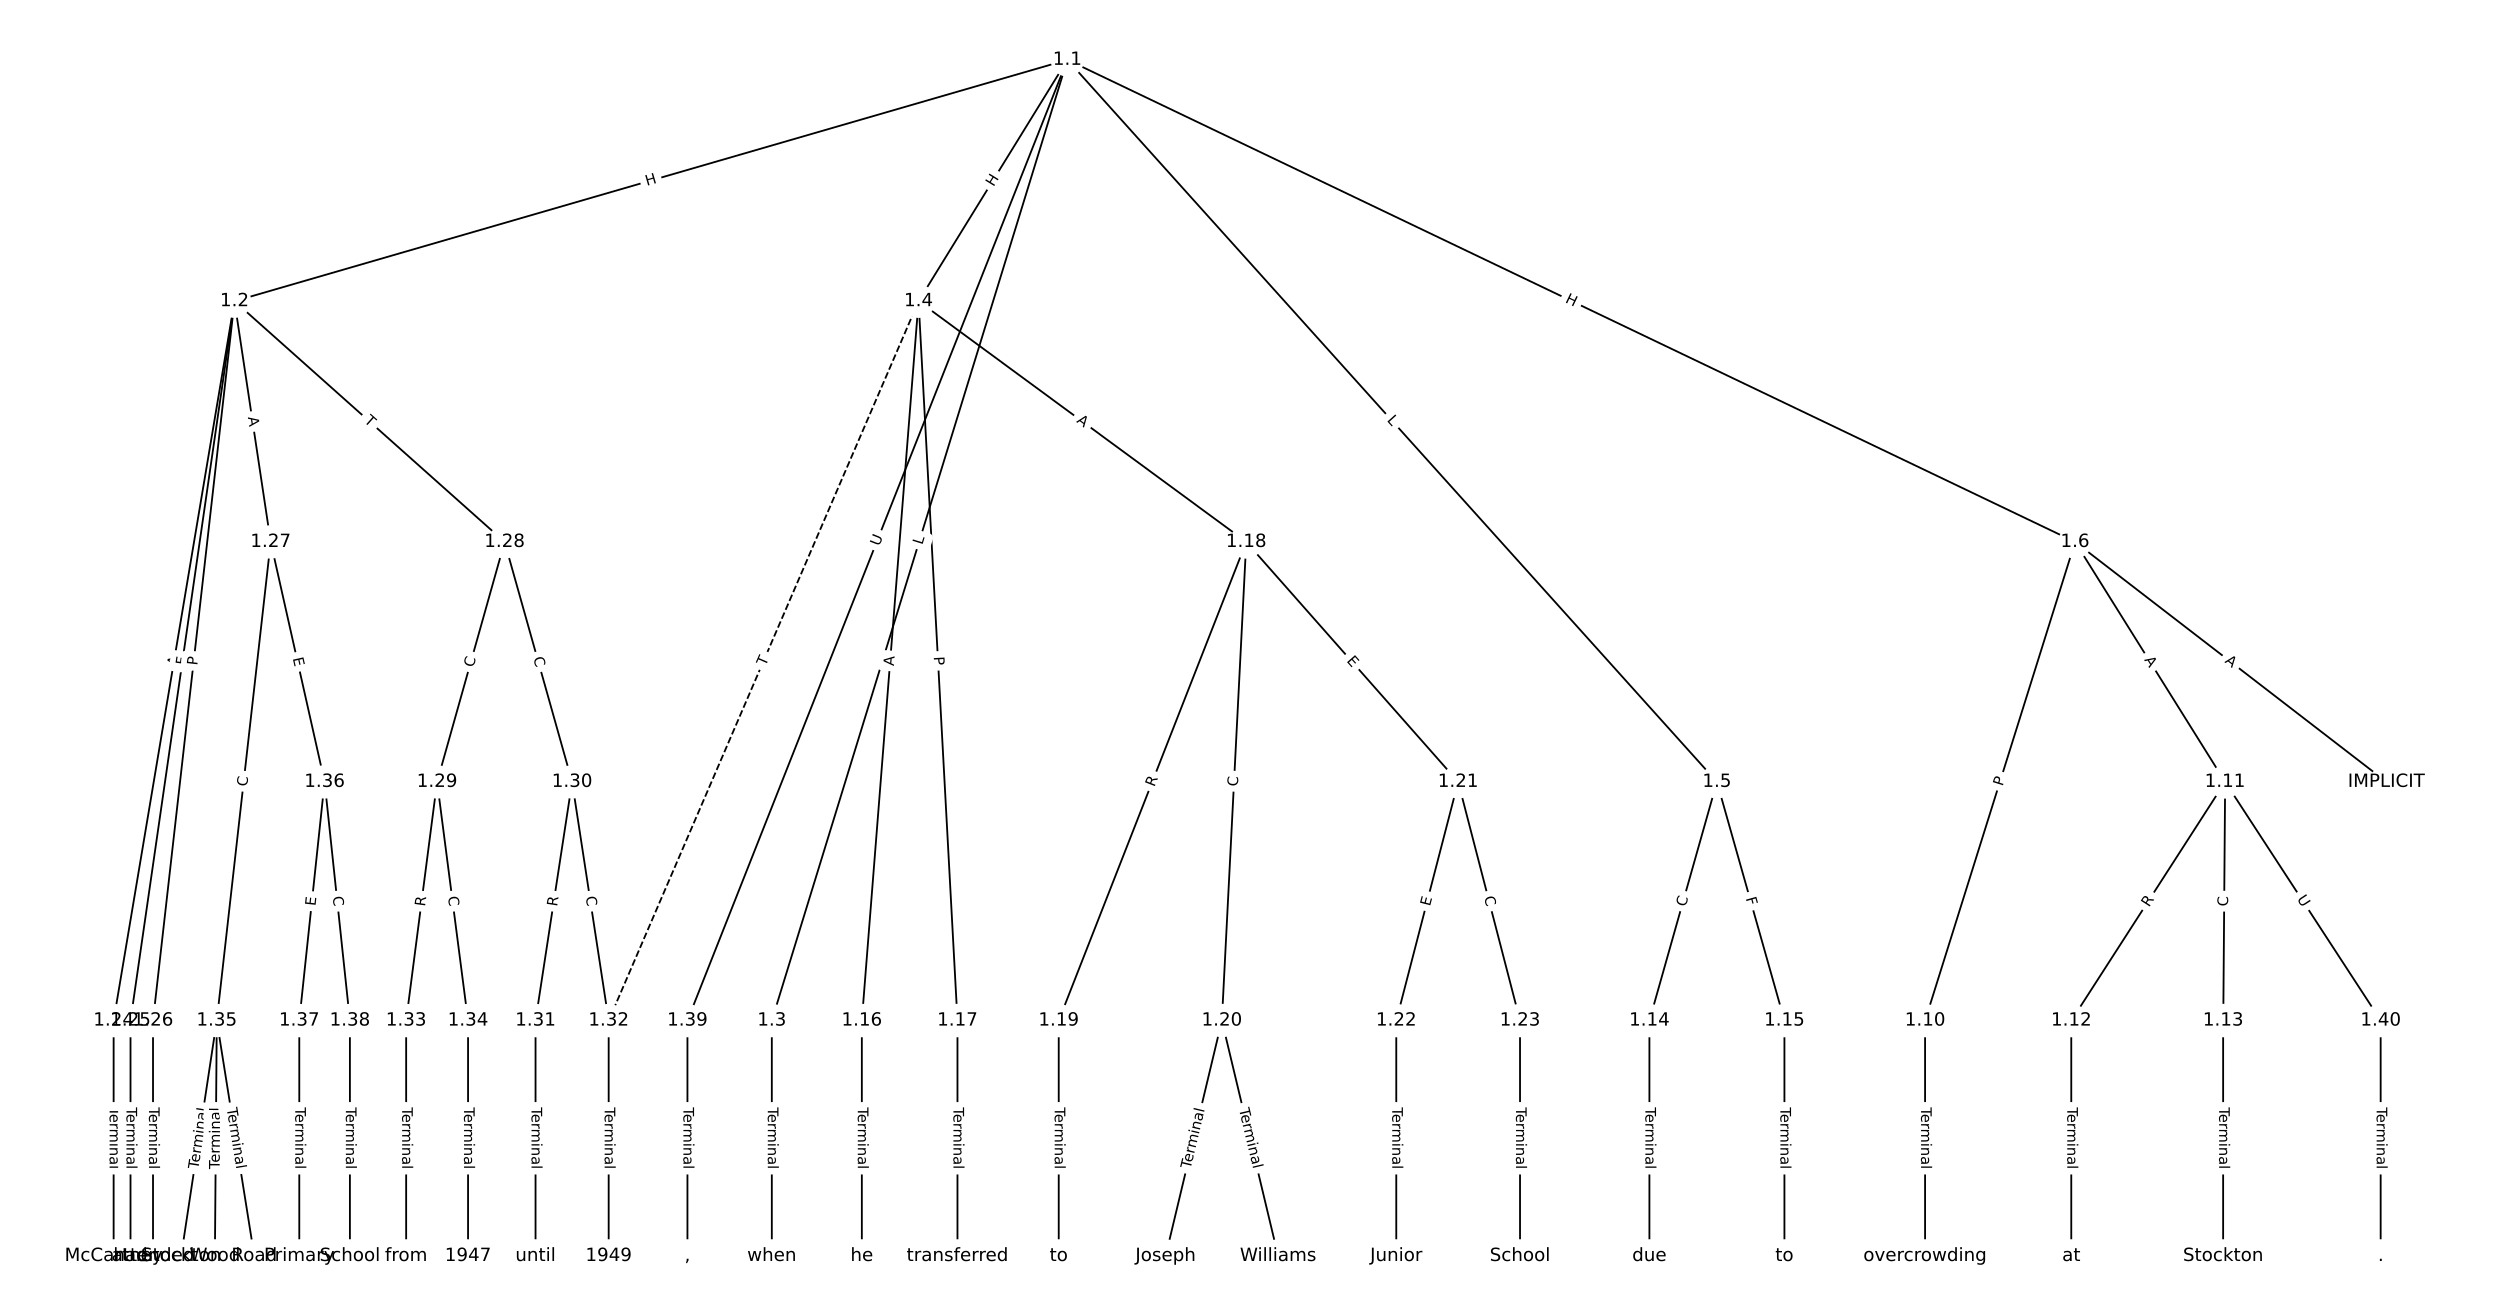 <?xml version="1.0" encoding="UTF-8"?>
<!DOCTYPE svg  PUBLIC '-//W3C//DTD SVG 1.1//EN'  'http://www.w3.org/Graphics/SVG/1.1/DTD/svg11.dtd'>
<svg width="1368pt" height="720pt" version="1.1" viewBox="0 0 1368 720" xmlns="http://www.w3.org/2000/svg" xmlns:xlink="http://www.w3.org/1999/xlink">
<defs>
<style type="text/css">*{stroke-linecap:butt;stroke-linejoin:round;}</style>
</defs>
<path d="m0 720h1368v-720h-1368z" fill="#fff"/>
<g fill="none" stroke="#000">
<path d="m584.07 32.727-455.76 132.08" clip-path="url(#a)"/>
<path d="m584.07 32.727-161.73 525.73" clip-path="url(#a)"/>
<path d="m584.07 32.727-81.438 132.08" clip-path="url(#a)"/>
<path d="m584.07 32.727 355.42 395.12" clip-path="url(#a)"/>
<path d="m584.07 32.727 551.41 263.82" clip-path="url(#a)"/>
<path d="m584.07 32.727-207.91 525.73" clip-path="url(#a)"/>
<path d="m128.31 164.8-66.132 393.65" clip-path="url(#a)"/>
<path d="m128.31 164.8-56.897 393.65" clip-path="url(#a)"/>
<path d="m128.31 164.8-44.584 393.65" clip-path="url(#a)"/>
<path d="m128.31 164.8 19.804 131.74" clip-path="url(#a)"/>
<path d="m128.31 164.8 147.81 131.74" clip-path="url(#a)"/>
<path d="m422.34 558.45v128.82" clip-path="url(#a)"/>
<path d="m502.64 164.8-31.04 393.65" clip-path="url(#a)"/>
<path d="m502.64 164.8 21.292 393.65" clip-path="url(#a)"/>
<path d="m502.64 164.8 179.31 131.74" clip-path="url(#a)"/>
<path d="m502.64 164.8-169.56 393.65" clip-path="url(#a)" stroke-dasharray="3.7,1.6"/>
<path d="m939.5 427.84-36.94 130.61" clip-path="url(#a)"/>
<path d="m939.5 427.84 36.94 130.61" clip-path="url(#a)"/>
<path d="m1135.5 296.55 170.33 131.3" clip-path="url(#a)"/>
<path d="m1135.5 296.55-82.088 261.91" clip-path="url(#a)"/>
<path d="m1135.5 296.55 82.088 131.3" clip-path="url(#a)"/>
<path d="m1053.4 558.45v128.82" clip-path="url(#a)"/>
<path d="m1217.6 427.84-84.14 130.61" clip-path="url(#a)"/>
<path d="m1217.6 427.84-1.026 130.61" clip-path="url(#a)"/>
<path d="m1217.6 427.84 85.167 130.61" clip-path="url(#a)"/>
<path d="m1133.4 558.45v128.82" clip-path="url(#a)"/>
<path d="m1216.5 558.45v128.82" clip-path="url(#a)"/>
<path d="m902.56 558.45v128.82" clip-path="url(#a)"/>
<path d="m976.44 558.45v128.82" clip-path="url(#a)"/>
<path d="m471.6 558.45v128.82" clip-path="url(#a)"/>
<path d="m523.93 558.45v128.82" clip-path="url(#a)"/>
<path d="m681.95 296.55-102.61 261.91" clip-path="url(#a)"/>
<path d="m681.95 296.55-13.339 261.91" clip-path="url(#a)"/>
<path d="m681.95 296.55 115.95 131.3" clip-path="url(#a)"/>
<path d="m579.34 558.45v128.82" clip-path="url(#a)"/>
<path d="m668.61 558.45-30.783 128.82" clip-path="url(#a)"/>
<path d="m668.61 558.45 30.783 128.82" clip-path="url(#a)"/>
<path d="m797.9 427.84-33.861 130.61" clip-path="url(#a)"/>
<path d="m797.9 427.84 33.861 130.61" clip-path="url(#a)"/>
<path d="m764.04 558.45v128.82" clip-path="url(#a)"/>
<path d="m831.76 558.45v128.82" clip-path="url(#a)"/>
<path d="m62.182 558.45v128.82" clip-path="url(#a)"/>
<path d="m71.417 558.45v128.82" clip-path="url(#a)"/>
<path d="m83.73 558.45v128.82" clip-path="url(#a)"/>
<path d="m148.12 296.55-29.5 261.91" clip-path="url(#a)"/>
<path d="m148.12 296.55 29.5 131.3" clip-path="url(#a)"/>
<path d="m276.12 296.55-36.94 131.3" clip-path="url(#a)"/>
<path d="m276.12 296.55 36.94 131.3" clip-path="url(#a)"/>
<path d="m239.18 427.84-16.931 130.61" clip-path="url(#a)"/>
<path d="m239.18 427.84 16.931 130.61" clip-path="url(#a)"/>
<path d="m313.06 427.84-20.009 130.61" clip-path="url(#a)"/>
<path d="m313.06 427.84 20.009 130.61" clip-path="url(#a)"/>
<path d="m293.05 558.45v128.82" clip-path="url(#a)"/>
<path d="m333.07 558.45v128.82" clip-path="url(#a)"/>
<path d="m222.25 558.45v128.82" clip-path="url(#a)"/>
<path d="m256.12 558.45v128.82" clip-path="url(#a)"/>
<path d="m118.62 558.45-19.496 128.82" clip-path="url(#a)"/>
<path d="m118.62 558.45-1.026 128.82" clip-path="url(#a)"/>
<path d="m118.62 558.45 20.522 128.82" clip-path="url(#a)"/>
<path d="m177.62 427.84-13.852 130.61" clip-path="url(#a)"/>
<path d="m177.62 427.84 13.852 130.61" clip-path="url(#a)"/>
<path d="m163.77 558.45v128.82" clip-path="url(#a)"/>
<path d="m191.47 558.45v128.82" clip-path="url(#a)"/>
<path d="m376.17 558.45v128.82" clip-path="url(#a)"/>
<path d="m1302.7 558.45v128.82" clip-path="url(#a)"/>
</g>
<path d="m355.05 105.63 5.779-1.675q2.305-0.668 1.637-2.973l-2.155-7.436q-0.668-2.305-2.973-1.637l-5.779 1.675q-2.305 0.668-1.637 2.973l2.155 7.436q0.668 2.305 2.973 1.637z" clip-path="url(#a)" fill="#fff" stroke="#fff"/>
<g clip-path="url(#a)">
<defs>
<path id="ah" d="m9.812 72.906h9.859v-29.891h35.844v29.891h9.859v-72.906h-9.859v34.719h-35.844v-34.719h-9.859z"/>
</defs>
<g transform="translate(353.92 101.72) rotate(-16.161) scale(.08 -.08)">
<use xlink:href="#ah"/>
</g>
</g>
<path d="m508.55 299.56 1.311-4.261q0.706-2.294-1.588-3l-7.4-2.277q-2.294-0.706-3 1.588l-1.311 4.261q-0.706 2.294 1.588 3l7.4 2.277q2.294 0.706 3-1.588z" clip-path="url(#a)" fill="#fff" stroke="#fff"/>
<g clip-path="url(#a)">
<defs>
<path id="af" d="m9.812 72.906h9.859v-64.609h35.5v-8.297h-45.359z"/>
</defs>
<g transform="translate(504.66 298.37) rotate(-72.9) scale(.08 -.08)">
<use xlink:href="#af"/>
</g>
</g>
<path d="m547.11 104.62 3.158-5.121q1.26-2.043-0.783-3.303l-6.59-4.064q-2.043-1.26-3.303 0.783l-3.158 5.121q-1.26 2.043 0.783 3.303l6.59 4.064q2.043 1.26 3.303-0.783z" clip-path="url(#a)" fill="#fff" stroke="#fff"/>
<g clip-path="url(#a)">
<g transform="translate(543.66 102.48) rotate(-58.342) scale(.08 -.08)">
<use xlink:href="#ah"/>
</g>
</g>
<path d="m755.63 232.82 2.981 3.314q1.605 1.784 3.389 0.179l5.756-5.178q1.784-1.605 0.179-3.389l-2.981-3.314q-1.605-1.784-3.389-0.179l-5.756 5.178q-1.784 1.605-0.179 3.389z" clip-path="url(#a)" fill="#fff" stroke="#fff"/>
<g clip-path="url(#a)">
<g transform="translate(758.66 230.1) rotate(48.027) scale(.08 -.08)">
<use xlink:href="#af"/>
</g>
</g>
<path d="m854.36 169 5.427 2.597q2.165 1.036 3.201-1.129l3.342-6.984q1.036-2.165-1.129-3.201l-5.427-2.597q-2.165-1.036-3.201 1.129l-3.342 6.984q-1.036 2.165 1.129 3.201z" clip-path="url(#a)" fill="#fff" stroke="#fff"/>
<g clip-path="url(#a)">
<g transform="translate(856.11 165.33) rotate(25.569) scale(.08 -.08)">
<use xlink:href="#ah"/>
</g>
</g>
<path d="m484.88 300.62 2.153-5.445q0.883-2.232-1.349-3.114l-7.2-2.847q-2.232-0.883-3.114 1.349l-2.153 5.445q-0.883 2.232 1.349 3.114l7.2 2.847q2.232 0.883 3.114-1.349z" clip-path="url(#a)" fill="#fff" stroke="#fff"/>
<g clip-path="url(#a)">
<defs>
<path id="am" d="m8.688 72.906h9.922v-44.297q0-11.719 4.234-16.875 4.25-5.141 13.781-5.141 9.469 0 13.719 5.141 4.25 5.156 4.25 16.875v44.297h9.906v-45.516q0-14.25-7.062-21.531-7.047-7.281-20.812-7.281-13.828 0-20.891 7.281-7.047 7.281-7.047 21.531z"/>
</defs>
<g transform="translate(481.1 299.12) rotate(-68.423) scale(.08 -.08)">
<use xlink:href="#am"/>
</g>
</g>
<path d="m100.98 365.37 0.907-5.397q0.398-2.367-1.969-2.764l-7.636-1.283q-2.367-0.398-2.764 1.969l-0.907 5.397q-0.398 2.367 1.969 2.764l7.636 1.283q2.367 0.398 2.764-1.969z" clip-path="url(#a)" fill="#fff" stroke="#fff"/>
<g clip-path="url(#a)">
<defs>
<path id="u" d="m34.188 63.188-13.391-36.281h26.812zm-5.578 9.719h11.188l27.781-72.906h-10.25l-6.641 18.703h-32.859l-6.641-18.703h-10.406z"/>
</defs>
<g transform="translate(96.972 364.69) rotate(-80.463) scale(.08 -.08)">
<use xlink:href="#u"/>
</g>
</g>
<path d="m105.74 364.8 0.658-4.554q0.343-2.375-2.032-2.719l-7.663-1.108q-2.375-0.343-2.719 2.032l-0.658 4.554q-0.343 2.375 2.032 2.719l7.663 1.108q2.375 0.343 2.719-2.032z" clip-path="url(#a)" fill="#fff" stroke="#fff"/>
<g clip-path="url(#a)">
<defs>
<path id="ap" d="m9.812 72.906h41.891v-8.312h-32.031v-21.484h28.906v-8.297h-28.906v-34.812h-9.859z"/>
</defs>
<g transform="translate(101.72 364.22) rotate(-81.776) scale(.08 -.08)">
<use xlink:href="#ap"/>
</g>
</g>
<path d="m111.98 364.73 0.543-4.793q0.27-2.385-2.115-2.655l-7.693-0.871q-2.385-0.27-2.655 2.115l-0.543 4.793q-0.27 2.385 2.115 2.655l7.693 0.871q2.385 0.27 2.655-2.115z" clip-path="url(#a)" fill="#fff" stroke="#fff"/>
<g clip-path="url(#a)">
<defs>
<path id="y" d="m19.672 64.797v-27.391h12.406q6.891 0 10.641 3.562 3.766 3.562 3.766 10.156 0 6.547-3.766 10.109-3.75 3.562-10.641 3.562zm-9.859 8.109h22.266q12.266 0 18.531-5.547 6.281-5.547 6.281-16.234 0-10.797-6.281-16.312-6.266-5.516-18.531-5.516h-12.406v-29.297h-9.859z"/>
</defs>
<g transform="translate(107.94 364.27) rotate(-83.538) scale(.08 -.08)">
<use xlink:href="#y"/>
</g>
</g>
<path d="m131.61 228.9 0.813 5.412q0.357 2.373 2.73 2.017l7.657-1.151q2.373-0.357 2.017-2.73l-0.813-5.412q-0.357-2.373-2.73-2.017l-7.657 1.151q-2.373 0.357-2.017 2.73z" clip-path="url(#a)" fill="#fff" stroke="#fff"/>
<g clip-path="url(#a)">
<g transform="translate(135.63 228.3) rotate(81.451) scale(.08 -.08)">
<use xlink:href="#u"/>
</g>
</g>
<path d="m196.22 233.73 3.648 3.251q1.792 1.597 3.389-0.195l5.152-5.78q1.597-1.792-0.195-3.389l-3.648-3.251q-1.792-1.597-3.389 0.195l-5.152 5.78q-1.597 1.792 0.195 3.389z" clip-path="url(#a)" fill="#fff" stroke="#fff"/>
<g clip-path="url(#a)">
<defs>
<path id="k" d="m-0.297 72.906h61.672v-8.312h-25.875v-64.594h-9.906v64.594h-25.891z"/>
</defs>
<g transform="translate(198.93 230.7) rotate(41.711) scale(.08 -.08)">
<use xlink:href="#k"/>
</g>
</g>
<path d="m416.07 605.96v33.808q0 2.4 2.4 2.4h7.742q2.4 0 2.4-2.4v-33.808q0-2.4-2.4-2.4h-7.742q-2.4 0-2.4 2.4z" clip-path="url(#a)" fill="#fff" stroke="#fff"/>
<g clip-path="url(#a)">
<defs>
<path id="f" d="m56.203 29.594v-4.391h-41.312q0.594-9.281 5.594-14.141t13.938-4.859q5.172 0 10.031 1.266t9.656 3.812v-8.5q-4.844-2.047-9.922-3.125t-10.297-1.078q-13.094 0-20.734 7.609-7.641 7.625-7.641 20.625 0 13.422 7.25 21.297 7.25 7.891 19.562 7.891 11.031 0 17.453-7.109 6.422-7.094 6.422-19.297zm-8.984 2.641q-0.094 7.359-4.125 11.75-4.031 4.406-10.672 4.406-7.516 0-12.031-4.25t-5.203-11.969z"/>
<path id="e" d="m41.109 46.297q-1.516 0.875-3.297 1.281-1.781 0.422-3.922 0.422-7.625 0-11.703-4.953t-4.078-14.234v-28.812h-9.031v54.688h9.031v-8.5q2.844 4.984 7.375 7.391 4.547 2.422 11.047 2.422 0.922 0 2.047-0.125 1.125-0.109 2.484-0.359z"/>
<path id="l" d="m52 44.188q3.375 6.062 8.062 8.938t11.031 2.875q8.547 0 13.188-5.984 4.641-5.969 4.641-17v-33.016h-9.031v32.719q0 7.859-2.797 11.656-2.781 3.812-8.484 3.812-6.984 0-11.047-4.641-4.047-4.625-4.047-12.641v-30.906h-9.031v32.719q0 7.906-2.781 11.688t-8.594 3.781q-6.891 0-10.953-4.656-4.047-4.656-4.047-12.625v-30.906h-9.031v54.688h9.031v-8.5q3.078 5.031 7.375 7.422t10.203 2.391q5.969 0 10.141-3.031 4.172-3.016 6.172-8.781z"/>
<path id="i" d="m9.422 54.688h8.984v-54.688h-8.984zm0 21.297h8.984v-11.391h-8.984z"/>
<path id="g" d="m54.891 33.016v-33.016h-8.984v32.719q0 7.766-3.031 11.609-3.031 3.859-9.078 3.859-7.281 0-11.484-4.641-4.203-4.625-4.203-12.641v-30.906h-9.031v54.688h9.031v-8.5q3.234 4.938 7.594 7.375 4.375 2.438 10.094 2.438 9.422 0 14.25-5.828 4.844-5.828 4.844-17.156z"/>
<path id="h" d="m34.281 27.484q-10.891 0-15.094-2.484t-4.203-8.5q0-4.781 3.156-7.594 3.156-2.797 8.562-2.797 7.484 0 12 5.297t4.516 14.078v2zm17.922 3.719v-31.203h-8.984v8.297q-3.078-4.969-7.672-7.344t-11.234-2.375q-8.391 0-13.359 4.719-4.953 4.719-4.953 12.625 0 9.219 6.172 13.906 6.188 4.688 18.438 4.688h12.609v0.891q0 6.203-4.078 9.594t-11.453 3.391q-4.688 0-9.141-1.125-4.438-1.125-8.531-3.375v8.312q4.922 1.906 9.562 2.844 4.641 0.953 9.031 0.953 11.875 0 17.734-6.156 5.859-6.141 5.859-18.641z"/>
<path id="j" d="m9.422 75.984h8.984v-75.984h-8.984z"/>
</defs>
<g transform="translate(420.14 605.96) rotate(90) scale(.08 -.08)">
<use xlink:href="#k"/>
<use x="44.084" xlink:href="#f"/>
<use x="105.607" xlink:href="#e"/>
<use x="144.971" xlink:href="#l"/>
<use x="242.383" xlink:href="#i"/>
<use x="270.166" xlink:href="#g"/>
<use x="333.545" xlink:href="#h"/>
<use x="394.824" xlink:href="#j"/>
</g>
</g>
<path d="m493.15 364.85 0.43-5.456q0.189-2.393-2.204-2.581l-7.718-0.609q-2.393-0.189-2.581 2.204l-0.43 5.456q-0.189 2.393 2.204 2.581l7.718 0.609q2.393 0.189 2.581-2.204z" clip-path="url(#a)" fill="#fff" stroke="#fff"/>
<g clip-path="url(#a)">
<g transform="translate(489.1 364.53) rotate(-85.492) scale(.08 -.08)">
<use xlink:href="#u"/>
</g>
</g>
<path d="m506.89 359.56 0.261 4.817q0.13 2.397 2.526 2.267l7.731-0.418q2.397-0.13 2.267-2.526l-0.261-4.817q-0.13-2.397-2.526-2.267l-7.731 0.418q-2.397 0.13-2.267 2.526z" clip-path="url(#a)" fill="#fff" stroke="#fff"/>
<g clip-path="url(#a)">
<g transform="translate(510.95 359.34) rotate(86.904) scale(.08 -.08)">
<use xlink:href="#y"/>
</g>
</g>
<path d="m586.37 234.11 4.41 3.24q1.934 1.421 3.355-0.513l4.584-6.239q1.421-1.934-0.513-3.355l-4.41-3.24q-1.934-1.421-3.355 0.513l-4.584 6.239q-1.421 1.934 0.513 3.355z" clip-path="url(#a)" fill="#fff" stroke="#fff"/>
<g clip-path="url(#a)">
<g transform="translate(588.78 230.83) rotate(36.305) scale(.08 -.08)">
<use xlink:href="#u"/>
</g>
</g>
<path d="m422.65 366.35 1.933-4.488q0.949-2.204-1.255-3.154l-7.111-3.063q-2.204-0.949-3.154 1.255l-1.933 4.488q-0.949 2.204 1.255 3.154l7.111 3.063q2.204 0.949 3.154-1.255z" clip-path="url(#a)" fill="#fff" stroke="#fff"/>
<g clip-path="url(#a)">
<g transform="translate(418.92 364.75) rotate(-66.696) scale(.08 -.08)">
<use xlink:href="#k"/>
</g>
</g>
<path d="m926.3 497.54 1.52-5.375q0.653-2.309-1.656-2.963l-7.45-2.107q-2.309-0.653-2.963 1.656l-1.52 5.375q-0.653 2.309 1.656 2.963l7.45 2.107q2.309 0.653 2.963-1.656z" clip-path="url(#a)" fill="#fff" stroke="#fff"/>
<g clip-path="url(#a)">
<defs>
<path id="p" d="m64.406 67.281v-10.391q-4.984 4.641-10.625 6.922-5.641 2.297-11.984 2.297-12.5 0-19.141-7.641t-6.641-22.094q0-14.406 6.641-22.047t19.141-7.641q6.344 0 11.984 2.297t10.625 6.938v-10.312q-5.172-3.516-10.969-5.281-5.781-1.75-12.219-1.75-16.562 0-26.094 10.125-9.516 10.141-9.516 27.672 0 17.578 9.516 27.703 9.531 10.141 26.094 10.141 6.531 0 12.312-1.734 5.797-1.734 10.875-5.203z"/>
</defs>
<g transform="translate(922.39 496.44) rotate(-74.208) scale(.08 -.08)">
<use xlink:href="#p"/>
</g>
</g>
<path d="m951.31 492.64 1.252 4.428q0.653 2.309 2.963 1.656l7.45-2.107q2.309-0.653 1.656-2.963l-1.252-4.428q-0.653-2.309-2.963-1.656l-7.45 2.107q-2.309 0.653-1.656 2.963z" clip-path="url(#a)" fill="#fff" stroke="#fff"/>
<g clip-path="url(#a)">
<g transform="translate(955.22 491.54) rotate(74.208) scale(.08 -.08)">
<use xlink:href="#ap"/>
</g>
</g>
<path d="m1214.7 365.49 4.334 3.341q1.901 1.465 3.366-0.436l4.727-6.132q1.465-1.901-0.436-3.366l-4.334-3.341q-1.901-1.465-3.366 0.436l-4.727 6.132q-1.465 1.901 0.436 3.366z" clip-path="url(#a)" fill="#fff" stroke="#fff"/>
<g clip-path="url(#a)">
<g transform="translate(1217.1 362.27) rotate(37.626) scale(.08 -.08)">
<use xlink:href="#u"/>
</g>
</g>
<path d="m1099.7 431.68 1.443-4.603q0.718-2.29-1.572-3.008l-7.388-2.316q-2.29-0.718-3.008 1.572l-1.443 4.603q-0.718 2.29 1.572 3.008l7.388 2.316q2.29 0.718 3.008-1.572z" clip-path="url(#a)" fill="#fff" stroke="#fff"/>
<g clip-path="url(#a)">
<g transform="translate(1095.8 430.46) rotate(-72.598) scale(.08 -.08)">
<use xlink:href="#y"/>
</g>
</g>
<path d="m1169.8 363.2 2.901 4.64q1.272 2.035 3.307 0.763l6.565-4.104q2.035-1.272 0.763-3.307l-2.901-4.64q-1.272-2.035-3.307-0.763l-6.565 4.104q-2.035 1.272-0.763 3.307z" clip-path="url(#a)" fill="#fff" stroke="#fff"/>
<g clip-path="url(#a)">
<g transform="translate(1173.2 361.04) rotate(57.986) scale(.08 -.08)">
<use xlink:href="#u"/>
</g>
</g>
<path d="m1047.1 605.96v33.808q0 2.4 2.4 2.4h7.742q2.4 0 2.4-2.4v-33.808q0-2.4-2.4-2.4h-7.742q-2.4 0-2.4 2.4z" clip-path="url(#a)" fill="#fff" stroke="#fff"/>
<g clip-path="url(#a)">
<g transform="translate(1051.2 605.96) rotate(90) scale(.08 -.08)">
<use xlink:href="#k"/>
<use x="44.084" xlink:href="#f"/>
<use x="105.607" xlink:href="#e"/>
<use x="144.971" xlink:href="#l"/>
<use x="242.383" xlink:href="#i"/>
<use x="270.166" xlink:href="#g"/>
<use x="333.545" xlink:href="#h"/>
<use x="394.824" xlink:href="#j"/>
</g>
</g>
<path d="m1179.3 498.88 3.01-4.673q1.3-2.018-0.718-3.317l-6.509-4.193q-2.018-1.3-3.317 0.718l-3.01 4.673q-1.3 2.018 0.718 3.317l6.509 4.193q2.018 1.3 3.317-0.718z" clip-path="url(#a)" fill="#fff" stroke="#fff"/>
<g clip-path="url(#a)">
<defs>
<path id="x" d="m44.391 34.188q3.172-1.078 6.172-4.594t6.031-9.672l10.016-19.922h-10.609l-9.312 18.703q-3.625 7.328-7.016 9.719t-9.25 2.391h-10.75v-30.812h-9.859v72.906h22.266q12.5 0 18.656-5.234 6.156-5.219 6.156-15.766 0-6.891-3.203-11.438-3.203-4.531-9.297-6.281zm-24.719 30.609v-25.875h12.406q7.125 0 10.766 3.297t3.641 9.688-3.641 9.641-10.766 3.25z"/>
</defs>
<g transform="translate(1175.9 496.68) rotate(-57.21) scale(.08 -.08)">
<use xlink:href="#x"/>
</g>
</g>
<path d="m1223.3 495.99 0.044-5.586q0.019-2.4-2.381-2.419l-7.742-0.061q-2.4-0.019-2.419 2.381l-0.044 5.586q-0.019 2.4 2.381 2.419l7.742 0.061q2.4 0.019 2.419-2.381z" clip-path="url(#a)" fill="#fff" stroke="#fff"/>
<g clip-path="url(#a)">
<g transform="translate(1219.2 495.96) rotate(-89.55) scale(.08 -.08)">
<use xlink:href="#p"/>
</g>
</g>
<path d="m1253.3 494.12 3.198 4.904q1.311 2.01 3.321 0.699l6.486-4.229q2.01-1.311 0.699-3.321l-3.198-4.904q-1.311-2.01-3.321-0.699l-6.486 4.229q-2.01 1.311-0.699 3.321z" clip-path="url(#a)" fill="#fff" stroke="#fff"/>
<g clip-path="url(#a)">
<g transform="translate(1256.7 491.9) rotate(56.893) scale(.08 -.08)">
<use xlink:href="#am"/>
</g>
</g>
<path d="m1127.2 605.96v33.808q0 2.4 2.4 2.4h7.742q2.4 0 2.4-2.4v-33.808q0-2.4-2.4-2.4h-7.742q-2.4 0-2.4 2.4z" clip-path="url(#a)" fill="#fff" stroke="#fff"/>
<g clip-path="url(#a)">
<g transform="translate(1131.2 605.96) rotate(90) scale(.08 -.08)">
<use xlink:href="#k"/>
<use x="44.084" xlink:href="#f"/>
<use x="105.607" xlink:href="#e"/>
<use x="144.971" xlink:href="#l"/>
<use x="242.383" xlink:href="#i"/>
<use x="270.166" xlink:href="#g"/>
<use x="333.545" xlink:href="#h"/>
<use x="394.824" xlink:href="#j"/>
</g>
</g>
<path d="m1210.3 605.96v33.808q0 2.4 2.4 2.4h7.742q2.4 0 2.4-2.4v-33.808q0-2.4-2.4-2.4h-7.742q-2.4 0-2.4 2.4z" clip-path="url(#a)" fill="#fff" stroke="#fff"/>
<g clip-path="url(#a)">
<g transform="translate(1214.3 605.96) rotate(90) scale(.08 -.08)">
<use xlink:href="#k"/>
<use x="44.084" xlink:href="#f"/>
<use x="105.607" xlink:href="#e"/>
<use x="144.971" xlink:href="#l"/>
<use x="242.383" xlink:href="#i"/>
<use x="270.166" xlink:href="#g"/>
<use x="333.545" xlink:href="#h"/>
<use x="394.824" xlink:href="#j"/>
</g>
</g>
<path d="m896.29 605.96v33.808q0 2.4 2.4 2.4h7.742q2.4 0 2.4-2.4v-33.808q0-2.4-2.4-2.4h-7.742q-2.4 0-2.4 2.4z" clip-path="url(#a)" fill="#fff" stroke="#fff"/>
<g clip-path="url(#a)">
<g transform="translate(900.35 605.96) rotate(90) scale(.08 -.08)">
<use xlink:href="#k"/>
<use x="44.084" xlink:href="#f"/>
<use x="105.607" xlink:href="#e"/>
<use x="144.971" xlink:href="#l"/>
<use x="242.383" xlink:href="#i"/>
<use x="270.166" xlink:href="#g"/>
<use x="333.545" xlink:href="#h"/>
<use x="394.824" xlink:href="#j"/>
</g>
</g>
<path d="m970.17 605.96v33.808q0 2.4 2.4 2.4h7.742q2.4 0 2.4-2.4v-33.808q0-2.4-2.4-2.4h-7.742q-2.4 0-2.4 2.4z" clip-path="url(#a)" fill="#fff" stroke="#fff"/>
<g clip-path="url(#a)">
<g transform="translate(974.23 605.96) rotate(90) scale(.08 -.08)">
<use xlink:href="#k"/>
<use x="44.084" xlink:href="#f"/>
<use x="105.607" xlink:href="#e"/>
<use x="144.971" xlink:href="#l"/>
<use x="242.383" xlink:href="#i"/>
<use x="270.166" xlink:href="#g"/>
<use x="333.545" xlink:href="#h"/>
<use x="394.824" xlink:href="#j"/>
</g>
</g>
<path d="m465.33 605.96v33.808q0 2.4 2.4 2.4h7.742q2.4 0 2.4-2.4v-33.808q0-2.4-2.4-2.4h-7.742q-2.4 0-2.4 2.4z" clip-path="url(#a)" fill="#fff" stroke="#fff"/>
<g clip-path="url(#a)">
<g transform="translate(469.39 605.96) rotate(90) scale(.08 -.08)">
<use xlink:href="#k"/>
<use x="44.084" xlink:href="#f"/>
<use x="105.607" xlink:href="#e"/>
<use x="144.971" xlink:href="#l"/>
<use x="242.383" xlink:href="#i"/>
<use x="270.166" xlink:href="#g"/>
<use x="333.545" xlink:href="#h"/>
<use x="394.824" xlink:href="#j"/>
</g>
</g>
<path d="m517.66 605.96v33.808q0 2.4 2.4 2.4h7.742q2.4 0 2.4-2.4v-33.808q0-2.4-2.4-2.4h-7.742q-2.4 0-2.4 2.4z" clip-path="url(#a)" fill="#fff" stroke="#fff"/>
<g clip-path="url(#a)">
<g transform="translate(521.72 605.96) rotate(90) scale(.08 -.08)">
<use xlink:href="#k"/>
<use x="44.084" xlink:href="#f"/>
<use x="105.607" xlink:href="#e"/>
<use x="144.971" xlink:href="#l"/>
<use x="242.383" xlink:href="#i"/>
<use x="270.166" xlink:href="#g"/>
<use x="333.545" xlink:href="#h"/>
<use x="394.824" xlink:href="#j"/>
</g>
</g>
<path d="m635.47 432.38 2.028-5.176q0.875-2.235-1.359-3.11l-7.209-2.824q-2.235-0.875-3.11 1.359l-2.028 5.176q-0.875 2.235 1.359 3.11l7.209 2.824q2.235 0.875 3.11-1.359z" clip-path="url(#a)" fill="#fff" stroke="#fff"/>
<g clip-path="url(#a)">
<g transform="translate(631.68 430.89) rotate(-68.606) scale(.08 -.08)">
<use xlink:href="#x"/>
</g>
</g>
<path d="m681.4 430.61 0.284-5.579q0.122-2.397-2.275-2.519l-7.732-0.394q-2.397-0.122-2.519 2.275l-0.284 5.579q-0.122 2.397 2.275 2.519l7.732 0.394q2.397 0.122 2.519-2.275z" clip-path="url(#a)" fill="#fff" stroke="#fff"/>
<g clip-path="url(#a)">
<g transform="translate(677.34 430.4) rotate(-87.084) scale(.08 -.08)">
<use xlink:href="#p"/>
</g>
</g>
<path d="m733.55 364.45 3.346 3.789q1.589 1.799 3.388 0.21l5.803-5.125q1.799-1.589 0.21-3.388l-3.346-3.789q-1.589-1.799-3.388-0.21l-5.803 5.125q-1.799 1.589-0.21 3.388z" clip-path="url(#a)" fill="#fff" stroke="#fff"/>
<g clip-path="url(#a)">
<defs>
<path id="aa" d="m9.812 72.906h46.094v-8.312h-36.234v-21.578h34.719v-8.297h-34.719v-26.422h37.109v-8.297h-46.969z"/>
</defs>
<g transform="translate(736.59 361.76) rotate(48.552) scale(.08 -.08)">
<use xlink:href="#aa"/>
</g>
</g>
<path d="m573.07 605.96v33.808q0 2.4 2.4 2.4h7.742q2.4 0 2.4-2.4v-33.808q0-2.4-2.4-2.4h-7.742q-2.4 0-2.4 2.4z" clip-path="url(#a)" fill="#fff" stroke="#fff"/>
<g clip-path="url(#a)">
<g transform="translate(577.13 605.96) rotate(90) scale(.08 -.08)">
<use xlink:href="#k"/>
<use x="44.084" xlink:href="#f"/>
<use x="105.607" xlink:href="#e"/>
<use x="144.971" xlink:href="#l"/>
<use x="242.383" xlink:href="#i"/>
<use x="270.166" xlink:href="#g"/>
<use x="333.545" xlink:href="#h"/>
<use x="394.824" xlink:href="#j"/>
</g>
</g>
<path d="m655.39 640.76 7.857-32.882q0.558-2.334-1.776-2.892l-7.53-1.8q-2.334-0.558-2.892 1.776l-7.857 32.882q-0.558 2.334 1.776 2.892l7.53 1.8q2.334 0.558 2.892-1.776z" clip-path="url(#a)" fill="#fff" stroke="#fff"/>
<g clip-path="url(#a)">
<g transform="translate(651.44 639.82) rotate(-76.56) scale(.08 -.08)">
<use xlink:href="#k"/>
<use x="44.084" xlink:href="#f"/>
<use x="105.607" xlink:href="#e"/>
<use x="144.971" xlink:href="#l"/>
<use x="242.383" xlink:href="#i"/>
<use x="270.166" xlink:href="#g"/>
<use x="333.545" xlink:href="#h"/>
<use x="394.824" xlink:href="#j"/>
</g>
</g>
<path d="m673.97 607.88 7.857 32.882q0.558 2.334 2.892 1.776l7.53-1.8q2.334-0.558 1.776-2.892l-7.857-32.882q-0.558-2.334-2.892-1.776l-7.53 1.8q-2.334 0.558-1.776 2.892z" clip-path="url(#a)" fill="#fff" stroke="#fff"/>
<g clip-path="url(#a)">
<g transform="translate(677.92 606.94) rotate(76.56) scale(.08 -.08)">
<use xlink:href="#k"/>
<use x="44.084" xlink:href="#f"/>
<use x="105.607" xlink:href="#e"/>
<use x="144.971" xlink:href="#l"/>
<use x="242.383" xlink:href="#i"/>
<use x="270.166" xlink:href="#g"/>
<use x="333.545" xlink:href="#h"/>
<use x="394.824" xlink:href="#j"/>
</g>
</g>
<path d="m786.4 497.17 1.269-4.893q0.602-2.323-1.721-2.925l-7.495-1.943q-2.323-0.602-2.925 1.721l-1.269 4.893q-0.602 2.323 1.721 2.925l7.495 1.943q2.323 0.602 2.925-1.721z" clip-path="url(#a)" fill="#fff" stroke="#fff"/>
<g clip-path="url(#a)">
<g transform="translate(782.47 496.15) rotate(-75.466) scale(.08 -.08)">
<use xlink:href="#aa"/>
</g>
</g>
<path d="m808.06 492.02 1.402 5.407q0.602 2.323 2.925 1.721l7.495-1.943q2.323-0.602 1.721-2.925l-1.402-5.407q-0.602-2.323-2.925-1.721l-7.495 1.943q-2.323 0.602-1.721 2.925z" clip-path="url(#a)" fill="#fff" stroke="#fff"/>
<g clip-path="url(#a)">
<g transform="translate(811.99 491) rotate(75.466) scale(.08 -.08)">
<use xlink:href="#p"/>
</g>
</g>
<path d="m757.76 605.96v33.808q0 2.4 2.4 2.4h7.742q2.4 0 2.4-2.4v-33.808q0-2.4-2.4-2.4h-7.742q-2.4 0-2.4 2.4z" clip-path="url(#a)" fill="#fff" stroke="#fff"/>
<g clip-path="url(#a)">
<g transform="translate(761.83 605.96) rotate(90) scale(.08 -.08)">
<use xlink:href="#k"/>
<use x="44.084" xlink:href="#f"/>
<use x="105.607" xlink:href="#e"/>
<use x="144.971" xlink:href="#l"/>
<use x="242.383" xlink:href="#i"/>
<use x="270.166" xlink:href="#g"/>
<use x="333.545" xlink:href="#h"/>
<use x="394.824" xlink:href="#j"/>
</g>
</g>
<path d="m825.49 605.96v33.808q0 2.4 2.4 2.4h7.742q2.4 0 2.4-2.4v-33.808q0-2.4-2.4-2.4h-7.742q-2.4 0-2.4 2.4z" clip-path="url(#a)" fill="#fff" stroke="#fff"/>
<g clip-path="url(#a)">
<g transform="translate(829.55 605.96) rotate(90) scale(.08 -.08)">
<use xlink:href="#k"/>
<use x="44.084" xlink:href="#f"/>
<use x="105.607" xlink:href="#e"/>
<use x="144.971" xlink:href="#l"/>
<use x="242.383" xlink:href="#i"/>
<use x="270.166" xlink:href="#g"/>
<use x="333.545" xlink:href="#h"/>
<use x="394.824" xlink:href="#j"/>
</g>
</g>
<path d="m55.911 605.96v33.808q0 2.4 2.4 2.4h7.742q2.4 0 2.4-2.4v-33.808q0-2.4-2.4-2.4h-7.742q-2.4 0-2.4 2.4z" clip-path="url(#a)" fill="#fff" stroke="#fff"/>
<g clip-path="url(#a)">
<g transform="translate(59.974 605.96) rotate(90) scale(.08 -.08)">
<use xlink:href="#k"/>
<use x="44.084" xlink:href="#f"/>
<use x="105.607" xlink:href="#e"/>
<use x="144.971" xlink:href="#l"/>
<use x="242.383" xlink:href="#i"/>
<use x="270.166" xlink:href="#g"/>
<use x="333.545" xlink:href="#h"/>
<use x="394.824" xlink:href="#j"/>
</g>
</g>
<path d="m65.145 605.96v33.808q0 2.4 2.4 2.4h7.742q2.4 0 2.4-2.4v-33.808q0-2.4-2.4-2.4h-7.742q-2.4 0-2.4 2.4z" clip-path="url(#a)" fill="#fff" stroke="#fff"/>
<g clip-path="url(#a)">
<g transform="translate(69.209 605.96) rotate(90) scale(.08 -.08)">
<use xlink:href="#k"/>
<use x="44.084" xlink:href="#f"/>
<use x="105.607" xlink:href="#e"/>
<use x="144.971" xlink:href="#l"/>
<use x="242.383" xlink:href="#i"/>
<use x="270.166" xlink:href="#g"/>
<use x="333.545" xlink:href="#h"/>
<use x="394.824" xlink:href="#j"/>
</g>
</g>
<path d="m77.459 605.96v33.808q0 2.4 2.4 2.4h7.742q2.4 0 2.4-2.4v-33.808q0-2.4-2.4-2.4h-7.742q-2.4 0-2.4 2.4z" clip-path="url(#a)" fill="#fff" stroke="#fff"/>
<g clip-path="url(#a)">
<g transform="translate(81.522 605.96) rotate(90) scale(.08 -.08)">
<use xlink:href="#k"/>
<use x="44.084" xlink:href="#f"/>
<use x="105.607" xlink:href="#e"/>
<use x="144.971" xlink:href="#l"/>
<use x="242.383" xlink:href="#i"/>
<use x="270.166" xlink:href="#g"/>
<use x="333.545" xlink:href="#h"/>
<use x="394.824" xlink:href="#j"/>
</g>
</g>
<path d="m139.29 430.98 0.625-5.551q0.269-2.385-2.116-2.654l-7.694-0.867q-2.385-0.269-2.654 2.116l-0.625 5.551q-0.269 2.385 2.116 2.654l7.694 0.867q2.385 0.269 2.654-2.116z" clip-path="url(#a)" fill="#fff" stroke="#fff"/>
<g clip-path="url(#a)">
<g transform="translate(135.25 430.52) rotate(-83.573) scale(.08 -.08)">
<use xlink:href="#p"/>
</g>
</g>
<path d="m156.2 361.1 1.108 4.932q0.526 2.342 2.868 1.815l7.554-1.697q2.342-0.526 1.815-2.868l-1.108-4.932q-0.526-2.342-2.868-1.815l-7.554 1.697q-2.342 0.526-1.815 2.868z" clip-path="url(#a)" fill="#fff" stroke="#fff"/>
<g clip-path="url(#a)">
<g transform="translate(160.16 360.21) rotate(77.337) scale(.08 -.08)">
<use xlink:href="#aa"/>
</g>
</g>
<path d="m262.93 366.58 1.513-5.378q0.65-2.31-1.66-2.96l-7.453-2.097q-2.31-0.65-2.96 1.66l-1.513 5.378q-0.65 2.31 1.66 2.96l7.453 2.097q2.31 0.65 2.96-1.66z" clip-path="url(#a)" fill="#fff" stroke="#fff"/>
<g clip-path="url(#a)">
<g transform="translate(259.02 365.48) rotate(-74.286) scale(.08 -.08)">
<use xlink:href="#p"/>
</g>
</g>
<path d="m287.8 361.2 1.513 5.378q0.65 2.31 2.96 1.66l7.453-2.097q2.31-0.65 1.66-2.96l-1.513-5.378q-0.65-2.31-2.96-1.66l-7.453 2.097q-2.31 0.65-1.66 2.96z" clip-path="url(#a)" fill="#fff" stroke="#fff"/>
<g clip-path="url(#a)">
<g transform="translate(291.71 360.1) rotate(74.286) scale(.08 -.08)">
<use xlink:href="#p"/>
</g>
</g>
<path d="m236.58 496.71 0.715-5.513q0.309-2.38-2.072-2.689l-7.678-0.995q-2.38-0.309-2.689 2.072l-0.715 5.513q-0.309 2.38 2.072 2.689l7.678 0.995q2.38 0.309 2.689-2.072z" clip-path="url(#a)" fill="#fff" stroke="#fff"/>
<g clip-path="url(#a)">
<g transform="translate(232.55 496.19) rotate(-82.614) scale(.08 -.08)">
<use xlink:href="#x"/>
</g>
</g>
<path d="m241.07 491.18 0.718 5.54q0.309 2.38 2.689 2.072l7.678-0.995q2.38-0.309 2.072-2.689l-0.718-5.54q-0.309-2.38-2.689-2.072l-7.678 0.995q-2.38 0.309-2.072 2.689z" clip-path="url(#a)" fill="#fff" stroke="#fff"/>
<g clip-path="url(#a)">
<g transform="translate(245.1 490.66) rotate(82.614) scale(.08 -.08)">
<use xlink:href="#p"/>
</g>
</g>
<path d="m308.84 496.85 0.842-5.495q0.363-2.372-2.009-2.736l-7.653-1.172q-2.372-0.363-2.736 2.009l-0.842 5.495q-0.363 2.372 2.009 2.736l7.653 1.172q2.372 0.363 2.736-2.009z" clip-path="url(#a)" fill="#fff" stroke="#fff"/>
<g clip-path="url(#a)">
<g transform="translate(304.82 496.23) rotate(-81.29) scale(.08 -.08)">
<use xlink:href="#x"/>
</g>
</g>
<path d="m316.45 491.34 0.846 5.522q0.363 2.372 2.736 2.009l7.653-1.172q2.372-0.363 2.009-2.736l-0.846-5.522q-0.363-2.372-2.736-2.009l-7.653 1.172q-2.372 0.363-2.009 2.736z" clip-path="url(#a)" fill="#fff" stroke="#fff"/>
<g clip-path="url(#a)">
<g transform="translate(320.46 490.72) rotate(81.29) scale(.08 -.08)">
<use xlink:href="#p"/>
</g>
</g>
<path d="m286.78 605.96v33.808q0 2.4 2.4 2.4h7.742q2.4 0 2.4-2.4v-33.808q0-2.4-2.4-2.4h-7.742q-2.4 0-2.4 2.4z" clip-path="url(#a)" fill="#fff" stroke="#fff"/>
<g clip-path="url(#a)">
<g transform="translate(290.85 605.96) rotate(90) scale(.08 -.08)">
<use xlink:href="#k"/>
<use x="44.084" xlink:href="#f"/>
<use x="105.607" xlink:href="#e"/>
<use x="144.971" xlink:href="#l"/>
<use x="242.383" xlink:href="#i"/>
<use x="270.166" xlink:href="#g"/>
<use x="333.545" xlink:href="#h"/>
<use x="394.824" xlink:href="#j"/>
</g>
</g>
<path d="m326.8 605.96v33.808q0 2.4 2.4 2.4h7.742q2.4 0 2.4-2.4v-33.808q0-2.4-2.4-2.4h-7.742q-2.4 0-2.4 2.4z" clip-path="url(#a)" fill="#fff" stroke="#fff"/>
<g clip-path="url(#a)">
<g transform="translate(330.87 605.96) rotate(90) scale(.08 -.08)">
<use xlink:href="#k"/>
<use x="44.084" xlink:href="#f"/>
<use x="105.607" xlink:href="#e"/>
<use x="144.971" xlink:href="#l"/>
<use x="242.383" xlink:href="#i"/>
<use x="270.166" xlink:href="#g"/>
<use x="333.545" xlink:href="#h"/>
<use x="394.824" xlink:href="#j"/>
</g>
</g>
<path d="m215.98 605.96v33.808q0 2.4 2.4 2.4h7.742q2.4 0 2.4-2.4v-33.808q0-2.4-2.4-2.4h-7.742q-2.4 0-2.4 2.4z" clip-path="url(#a)" fill="#fff" stroke="#fff"/>
<g clip-path="url(#a)">
<g transform="translate(220.05 605.96) rotate(90) scale(.08 -.08)">
<use xlink:href="#k"/>
<use x="44.084" xlink:href="#f"/>
<use x="105.607" xlink:href="#e"/>
<use x="144.971" xlink:href="#l"/>
<use x="242.383" xlink:href="#i"/>
<use x="270.166" xlink:href="#g"/>
<use x="333.545" xlink:href="#h"/>
<use x="394.824" xlink:href="#j"/>
</g>
</g>
<path d="m249.84 605.96v33.808q0 2.4 2.4 2.4h7.742q2.4 0 2.4-2.4v-33.808q0-2.4-2.4-2.4h-7.742q-2.4 0-2.4 2.4z" clip-path="url(#a)" fill="#fff" stroke="#fff"/>
<g clip-path="url(#a)">
<g transform="translate(253.91 605.96) rotate(90) scale(.08 -.08)">
<use xlink:href="#k"/>
<use x="44.084" xlink:href="#f"/>
<use x="105.607" xlink:href="#e"/>
<use x="144.971" xlink:href="#l"/>
<use x="242.383" xlink:href="#i"/>
<use x="270.166" xlink:href="#g"/>
<use x="333.545" xlink:href="#h"/>
<use x="394.824" xlink:href="#j"/>
</g>
</g>
<path d="m112.54 640.52 5.059-33.427q0.359-2.373-2.014-2.732l-7.655-1.159q-2.373-0.359-2.732 2.014l-5.059 33.427q-0.359 2.373 2.014 2.732l7.655 1.159q2.373 0.359 2.732-2.014z" clip-path="url(#a)" fill="#fff" stroke="#fff"/>
<g clip-path="url(#a)">
<g transform="translate(108.52 639.91) rotate(-81.394) scale(.08 -.08)">
<use xlink:href="#k"/>
<use x="44.084" xlink:href="#f"/>
<use x="105.607" xlink:href="#e"/>
<use x="144.971" xlink:href="#l"/>
<use x="242.383" xlink:href="#i"/>
<use x="270.166" xlink:href="#g"/>
<use x="333.545" xlink:href="#h"/>
<use x="394.824" xlink:href="#j"/>
</g>
</g>
<path d="m124.24 639.82 0.269-33.806q0.019-2.4-2.381-2.419l-7.742-0.062q-2.4-0.019-2.419 2.381l-0.269 33.806q-0.019 2.4 2.381 2.419l7.742 0.062q2.4 0.019 2.419-2.381z" clip-path="url(#a)" fill="#fff" stroke="#fff"/>
<g clip-path="url(#a)">
<g transform="translate(120.18 639.78) rotate(-89.544) scale(.08 -.08)">
<use xlink:href="#k"/>
<use x="44.084" xlink:href="#f"/>
<use x="105.607" xlink:href="#e"/>
<use x="144.971" xlink:href="#l"/>
<use x="242.383" xlink:href="#i"/>
<use x="270.166" xlink:href="#g"/>
<use x="333.545" xlink:href="#h"/>
<use x="394.824" xlink:href="#j"/>
</g>
</g>
<path d="m120.03 607.16 5.319 33.386q0.378 2.37 2.748 1.992l7.646-1.218q2.37-0.378 1.992-2.748l-5.319-33.386q-0.378-2.37-2.748-1.992l-7.646 1.218q-2.37 0.378-1.992 2.748z" clip-path="url(#a)" fill="#fff" stroke="#fff"/>
<g clip-path="url(#a)">
<g transform="translate(124.04 606.52) rotate(80.948) scale(.08 -.08)">
<use xlink:href="#k"/>
<use x="44.084" xlink:href="#f"/>
<use x="105.607" xlink:href="#e"/>
<use x="144.971" xlink:href="#l"/>
<use x="242.383" xlink:href="#i"/>
<use x="270.166" xlink:href="#g"/>
<use x="333.545" xlink:href="#h"/>
<use x="394.824" xlink:href="#j"/>
</g>
</g>
<path d="m176.66 496.32 0.533-5.027q0.253-2.387-2.134-2.64l-7.699-0.817q-2.387-0.253-2.64 2.134l-0.533 5.027q-0.253 2.387 2.134 2.64l7.699 0.817q2.387 0.253 2.64-2.134z" clip-path="url(#a)" fill="#fff" stroke="#fff"/>
<g clip-path="url(#a)">
<g transform="translate(172.62 495.89) rotate(-83.946) scale(.08 -.08)">
<use xlink:href="#aa"/>
</g>
</g>
<path d="m178.01 491.03 0.589 5.555q0.253 2.387 2.64 2.134l7.699-0.817q2.387-0.253 2.134-2.64l-0.589-5.555q-0.253-2.387-2.64-2.134l-7.699 0.817q-2.387 0.253-2.134 2.64z" clip-path="url(#a)" fill="#fff" stroke="#fff"/>
<g clip-path="url(#a)">
<g transform="translate(182.05 490.6) rotate(83.946) scale(.08 -.08)">
<use xlink:href="#p"/>
</g>
</g>
<path d="m157.49 605.96v33.808q0 2.4 2.4 2.4h7.742q2.4 0 2.4-2.4v-33.808q0-2.4-2.4-2.4h-7.742q-2.4 0-2.4 2.4z" clip-path="url(#a)" fill="#fff" stroke="#fff"/>
<g clip-path="url(#a)">
<g transform="translate(161.56 605.96) rotate(90) scale(.08 -.08)">
<use xlink:href="#k"/>
<use x="44.084" xlink:href="#f"/>
<use x="105.607" xlink:href="#e"/>
<use x="144.971" xlink:href="#l"/>
<use x="242.383" xlink:href="#i"/>
<use x="270.166" xlink:href="#g"/>
<use x="333.545" xlink:href="#h"/>
<use x="394.824" xlink:href="#j"/>
</g>
</g>
<path d="m185.2 605.96v33.808q0 2.4 2.4 2.4h7.742q2.4 0 2.4-2.4v-33.808q0-2.4-2.4-2.4h-7.742q-2.4 0-2.4 2.4z" clip-path="url(#a)" fill="#fff" stroke="#fff"/>
<g clip-path="url(#a)">
<g transform="translate(189.26 605.96) rotate(90) scale(.08 -.08)">
<use xlink:href="#k"/>
<use x="44.084" xlink:href="#f"/>
<use x="105.607" xlink:href="#e"/>
<use x="144.971" xlink:href="#l"/>
<use x="242.383" xlink:href="#i"/>
<use x="270.166" xlink:href="#g"/>
<use x="333.545" xlink:href="#h"/>
<use x="394.824" xlink:href="#j"/>
</g>
</g>
<path d="m369.9 605.96v33.808q0 2.4 2.4 2.4h7.742q2.4 0 2.4-2.4v-33.808q0-2.4-2.4-2.4h-7.742q-2.4 0-2.4 2.4z" clip-path="url(#a)" fill="#fff" stroke="#fff"/>
<g clip-path="url(#a)">
<g transform="translate(373.96 605.96) rotate(90) scale(.08 -.08)">
<use xlink:href="#k"/>
<use x="44.084" xlink:href="#f"/>
<use x="105.607" xlink:href="#e"/>
<use x="144.971" xlink:href="#l"/>
<use x="242.383" xlink:href="#i"/>
<use x="270.166" xlink:href="#g"/>
<use x="333.545" xlink:href="#h"/>
<use x="394.824" xlink:href="#j"/>
</g>
</g>
<path d="m1296.5 605.96v33.808q0 2.4 2.4 2.4h7.742q2.4 0 2.4-2.4v-33.808q0-2.4-2.4-2.4h-7.742q-2.4 0-2.4 2.4z" clip-path="url(#a)" fill="#fff" stroke="#fff"/>
<g clip-path="url(#a)">
<g transform="translate(1300.5 605.96) rotate(90) scale(.08 -.08)">
<use xlink:href="#k"/>
<use x="44.084" xlink:href="#f"/>
<use x="105.607" xlink:href="#e"/>
<use x="144.971" xlink:href="#l"/>
<use x="242.383" xlink:href="#i"/>
<use x="270.166" xlink:href="#g"/>
<use x="333.545" xlink:href="#h"/>
<use x="394.824" xlink:href="#j"/>
</g>
</g>
<defs>
<path id="b" d="m0 8.66c2.297 0 4.5-0.912 6.124-2.537 1.624-1.624 2.537-3.827 2.537-6.124s-0.912-4.5-2.537-6.124c-1.624-1.624-3.827-2.537-6.124-2.537s-4.5 0.912-6.124 2.537c-1.624 1.624-2.537 3.827-2.537 6.124s0.912 4.5 2.537 6.124c1.624 1.624 3.827 2.537 6.124 2.537z"/>
</defs>
<g clip-path="url(#a)">
<use x="62.182" y="687.273" fill="#ffffff" stroke="#ffffff" xlink:href="#b"/>
</g>
<g clip-path="url(#a)">
<use x="71.417" y="687.273" fill="#ffffff" stroke="#ffffff" xlink:href="#b"/>
</g>
<g clip-path="url(#a)">
<use x="83.73" y="687.273" fill="#ffffff" stroke="#ffffff" xlink:href="#b"/>
</g>
<g clip-path="url(#a)">
<use x="99.122" y="687.273" fill="#ffffff" stroke="#ffffff" xlink:href="#b"/>
</g>
<g clip-path="url(#a)">
<use x="117.591" y="687.273" fill="#ffffff" stroke="#ffffff" xlink:href="#b"/>
</g>
<g clip-path="url(#a)">
<use x="139.14" y="687.273" fill="#ffffff" stroke="#ffffff" xlink:href="#b"/>
</g>
<g clip-path="url(#a)">
<use x="163.766" y="687.273" fill="#ffffff" stroke="#ffffff" xlink:href="#b"/>
</g>
<g clip-path="url(#a)">
<use x="191.471" y="687.273" fill="#ffffff" stroke="#ffffff" xlink:href="#b"/>
</g>
<g clip-path="url(#a)">
<use x="222.254" y="687.273" fill="#ffffff" stroke="#ffffff" xlink:href="#b"/>
</g>
<g clip-path="url(#a)">
<use x="256.115" y="687.273" fill="#ffffff" stroke="#ffffff" xlink:href="#b"/>
</g>
<g clip-path="url(#a)">
<use x="293.055" y="687.273" fill="#ffffff" stroke="#ffffff" xlink:href="#b"/>
</g>
<g clip-path="url(#a)">
<use x="333.073" y="687.273" fill="#ffffff" stroke="#ffffff" xlink:href="#b"/>
</g>
<g clip-path="url(#a)">
<use x="376.169" y="687.273" fill="#ffffff" stroke="#ffffff" xlink:href="#b"/>
</g>
<g clip-path="url(#a)">
<use x="422.344" y="687.273" fill="#ffffff" stroke="#ffffff" xlink:href="#b"/>
</g>
<g clip-path="url(#a)">
<use x="471.597" y="687.273" fill="#ffffff" stroke="#ffffff" xlink:href="#b"/>
</g>
<g clip-path="url(#a)">
<use x="523.928" y="687.273" fill="#ffffff" stroke="#ffffff" xlink:href="#b"/>
</g>
<g clip-path="url(#a)">
<use x="579.338" y="687.273" fill="#ffffff" stroke="#ffffff" xlink:href="#b"/>
</g>
<g clip-path="url(#a)">
<use x="637.825" y="687.273" fill="#ffffff" stroke="#ffffff" xlink:href="#b"/>
</g>
<g clip-path="url(#a)">
<use x="699.392" y="687.273" fill="#ffffff" stroke="#ffffff" xlink:href="#b"/>
</g>
<g clip-path="url(#a)">
<use x="764.036" y="687.273" fill="#ffffff" stroke="#ffffff" xlink:href="#b"/>
</g>
<g clip-path="url(#a)">
<use x="831.759" y="687.273" fill="#ffffff" stroke="#ffffff" xlink:href="#b"/>
</g>
<g clip-path="url(#a)">
<use x="902.56" y="687.273" fill="#ffffff" stroke="#ffffff" xlink:href="#b"/>
</g>
<g clip-path="url(#a)">
<use x="976.439" y="687.273" fill="#ffffff" stroke="#ffffff" xlink:href="#b"/>
</g>
<g clip-path="url(#a)">
<use x="1053.397" y="687.273" fill="#ffffff" stroke="#ffffff" xlink:href="#b"/>
</g>
<g clip-path="url(#a)">
<use x="1133.433" y="687.273" fill="#ffffff" stroke="#ffffff" xlink:href="#b"/>
</g>
<g clip-path="url(#a)">
<use x="1216.547" y="687.273" fill="#ffffff" stroke="#ffffff" xlink:href="#b"/>
</g>
<g clip-path="url(#a)">
<use x="1302.74" y="687.273" fill="#ffffff" stroke="#ffffff" xlink:href="#b"/>
</g>
<g clip-path="url(#a)">
<use x="1305.818" y="427.843" fill="#ffffff" stroke="#ffffff" xlink:href="#b"/>
</g>
<g clip-path="url(#a)">
<use x="584.075" y="32.727" fill="#ffffff" stroke="#ffffff" xlink:href="#b"/>
</g>
<g clip-path="url(#a)">
<use x="128.314" y="164.804" fill="#ffffff" stroke="#ffffff" xlink:href="#b"/>
</g>
<g clip-path="url(#a)">
<use x="422.344" y="558.454" fill="#ffffff" stroke="#ffffff" xlink:href="#b"/>
</g>
<g clip-path="url(#a)">
<use x="502.636" y="164.804" fill="#ffffff" stroke="#ffffff" xlink:href="#b"/>
</g>
<g clip-path="url(#a)">
<use x="939.5" y="427.843" fill="#ffffff" stroke="#ffffff" xlink:href="#b"/>
</g>
<g clip-path="url(#a)">
<use x="1135.485" y="296.546" fill="#ffffff" stroke="#ffffff" xlink:href="#b"/>
</g>
<g clip-path="url(#a)">
<use x="1053.397" y="558.454" fill="#ffffff" stroke="#ffffff" xlink:href="#b"/>
</g>
<g clip-path="url(#a)">
<use x="1217.573" y="427.843" fill="#ffffff" stroke="#ffffff" xlink:href="#b"/>
</g>
<g clip-path="url(#a)">
<use x="1133.433" y="558.454" fill="#ffffff" stroke="#ffffff" xlink:href="#b"/>
</g>
<g clip-path="url(#a)">
<use x="1216.547" y="558.454" fill="#ffffff" stroke="#ffffff" xlink:href="#b"/>
</g>
<g clip-path="url(#a)">
<use x="902.56" y="558.454" fill="#ffffff" stroke="#ffffff" xlink:href="#b"/>
</g>
<g clip-path="url(#a)">
<use x="976.439" y="558.454" fill="#ffffff" stroke="#ffffff" xlink:href="#b"/>
</g>
<g clip-path="url(#a)">
<use x="471.597" y="558.454" fill="#ffffff" stroke="#ffffff" xlink:href="#b"/>
</g>
<g clip-path="url(#a)">
<use x="523.928" y="558.454" fill="#ffffff" stroke="#ffffff" xlink:href="#b"/>
</g>
<g clip-path="url(#a)">
<use x="681.948" y="296.546" fill="#ffffff" stroke="#ffffff" xlink:href="#b"/>
</g>
<g clip-path="url(#a)">
<use x="579.338" y="558.454" fill="#ffffff" stroke="#ffffff" xlink:href="#b"/>
</g>
<g clip-path="url(#a)">
<use x="668.608" y="558.454" fill="#ffffff" stroke="#ffffff" xlink:href="#b"/>
</g>
<g clip-path="url(#a)">
<use x="797.897" y="427.843" fill="#ffffff" stroke="#ffffff" xlink:href="#b"/>
</g>
<g clip-path="url(#a)">
<use x="764.036" y="558.454" fill="#ffffff" stroke="#ffffff" xlink:href="#b"/>
</g>
<g clip-path="url(#a)">
<use x="831.759" y="558.454" fill="#ffffff" stroke="#ffffff" xlink:href="#b"/>
</g>
<g clip-path="url(#a)">
<use x="62.182" y="558.454" fill="#ffffff" stroke="#ffffff" xlink:href="#b"/>
</g>
<g clip-path="url(#a)">
<use x="71.417" y="558.454" fill="#ffffff" stroke="#ffffff" xlink:href="#b"/>
</g>
<g clip-path="url(#a)">
<use x="83.73" y="558.454" fill="#ffffff" stroke="#ffffff" xlink:href="#b"/>
</g>
<g clip-path="url(#a)">
<use x="148.118" y="296.546" fill="#ffffff" stroke="#ffffff" xlink:href="#b"/>
</g>
<g clip-path="url(#a)">
<use x="276.124" y="296.546" fill="#ffffff" stroke="#ffffff" xlink:href="#b"/>
</g>
<g clip-path="url(#a)">
<use x="239.185" y="427.843" fill="#ffffff" stroke="#ffffff" xlink:href="#b"/>
</g>
<g clip-path="url(#a)">
<use x="313.064" y="427.843" fill="#ffffff" stroke="#ffffff" xlink:href="#b"/>
</g>
<g clip-path="url(#a)">
<use x="293.055" y="558.454" fill="#ffffff" stroke="#ffffff" xlink:href="#b"/>
</g>
<g clip-path="url(#a)">
<use x="333.073" y="558.454" fill="#ffffff" stroke="#ffffff" xlink:href="#b"/>
</g>
<g clip-path="url(#a)">
<use x="222.254" y="558.454" fill="#ffffff" stroke="#ffffff" xlink:href="#b"/>
</g>
<g clip-path="url(#a)">
<use x="256.115" y="558.454" fill="#ffffff" stroke="#ffffff" xlink:href="#b"/>
</g>
<g clip-path="url(#a)">
<use x="118.617" y="558.454" fill="#ffffff" stroke="#ffffff" xlink:href="#b"/>
</g>
<g clip-path="url(#a)">
<use x="177.618" y="427.843" fill="#ffffff" stroke="#ffffff" xlink:href="#b"/>
</g>
<g clip-path="url(#a)">
<use x="163.766" y="558.454" fill="#ffffff" stroke="#ffffff" xlink:href="#b"/>
</g>
<g clip-path="url(#a)">
<use x="191.471" y="558.454" fill="#ffffff" stroke="#ffffff" xlink:href="#b"/>
</g>
<g clip-path="url(#a)">
<use x="376.169" y="558.454" fill="#ffffff" stroke="#ffffff" xlink:href="#b"/>
</g>
<g clip-path="url(#a)">
<use x="1302.74" y="558.454" fill="#ffffff" stroke="#ffffff" xlink:href="#b"/>
</g>
<g clip-path="url(#a)">
<defs>
<path id="an" d="m9.812 72.906h14.703l18.594-49.609 18.703 49.609h14.703v-72.906h-9.625v64.016l-18.797-50h-9.906l-18.797 50v-64.016h-9.578z"/>
<path id="t" d="m48.781 52.594v-8.406q-3.812 2.109-7.641 3.156t-7.734 1.047q-8.75 0-13.594-5.547-4.828-5.531-4.828-15.547t4.828-15.562q4.844-5.531 13.594-5.531 3.906 0 7.734 1.047t7.641 3.156v-8.312q-3.766-1.75-7.797-2.625-4.016-0.891-8.562-0.891-12.359 0-19.641 7.766-7.266 7.766-7.266 20.953 0 13.375 7.344 21.031 7.359 7.672 20.156 7.672 4.141 0 8.094-0.859 3.953-0.844 7.672-2.547z"/>
<path id="q" d="m18.312 70.219v-15.531h18.5v-6.984h-18.5v-29.688q0-6.688 1.828-8.594t7.453-1.906h9.219v-7.516h-9.219q-10.406 0-14.359 3.875-3.953 3.891-3.953 14.141v29.688h-6.594v6.984h6.594v15.531z"/>
<path id="aq" d="m32.172-5.078q-3.797-9.766-7.422-12.734-3.609-2.984-9.656-2.984h-7.188v7.516h5.281q3.703 0 5.75 1.766 2.062 1.75 4.547 8.297l1.609 4.094-22.109 53.812h9.516l17.094-42.766 17.094 42.766h9.516z"/>
</defs>
<g transform="translate(35.343 690.03) scale(.1 -.1)">
<use xlink:href="#an"/>
<use x="86.279" xlink:href="#t"/>
<use x="141.26" xlink:href="#p"/>
<use x="211.084" xlink:href="#h"/>
<use x="272.363" xlink:href="#e"/>
<use x="313.477" xlink:href="#q"/>
<use x="352.686" xlink:href="#g"/>
<use x="416.064" xlink:href="#f"/>
<use x="477.588" xlink:href="#aq"/>
</g>
</g>
<g clip-path="url(#a)">
<defs>
<path id="w" d="m54.891 33.016v-33.016h-8.984v32.719q0 7.766-3.031 11.609-3.031 3.859-9.078 3.859-7.281 0-11.484-4.641-4.203-4.625-4.203-12.641v-30.906h-9.031v75.984h9.031v-29.797q3.234 4.938 7.594 7.375 4.375 2.438 10.094 2.438 9.422 0 14.25-5.828 4.844-5.828 4.844-17.156z"/>
<path id="r" d="m45.406 46.391v29.594h8.984v-75.984h-8.984v8.203q-2.828-4.875-7.156-7.25-4.312-2.375-10.375-2.375-9.906 0-16.141 7.906-6.219 7.922-6.219 20.812t6.219 20.797q6.234 7.906 16.141 7.906 6.062 0 10.375-2.375 4.328-2.359 7.156-7.234zm-30.609-19.094q0-9.906 4.078-15.547t11.203-5.641 11.219 5.641q4.109 5.641 4.109 15.547t-4.109 15.547q-4.094 5.641-11.219 5.641t-11.203-5.641-4.078-15.547z"/>
</defs>
<g transform="translate(62.01 690.03) scale(.1 -.1)">
<use xlink:href="#w"/>
<use x="63.379" xlink:href="#h"/>
<use x="124.658" xlink:href="#r"/>
</g>
</g>
<g clip-path="url(#a)">
<g transform="translate(61.075 690.03) scale(.1 -.1)">
<use xlink:href="#h"/>
<use x="61.279" xlink:href="#q"/>
<use x="100.488" xlink:href="#q"/>
<use x="139.697" xlink:href="#f"/>
<use x="201.221" xlink:href="#g"/>
<use x="264.6" xlink:href="#r"/>
<use x="328.076" xlink:href="#f"/>
<use x="389.6" xlink:href="#r"/>
</g>
</g>
<g clip-path="url(#a)">
<defs>
<path id="z" d="m53.516 70.516v-9.625q-5.609 2.688-10.594 4-4.984 1.328-9.625 1.328-8.047 0-12.422-3.125t-4.375-8.891q0-4.844 2.906-7.312 2.906-2.453 11.016-3.969l5.953-1.219q11.031-2.109 16.281-7.406t5.25-14.172q0-10.609-7.109-16.078-7.094-5.469-20.812-5.469-5.172 0-11.016 1.172-5.828 1.172-12.078 3.469v10.156q6-3.359 11.766-5.078 5.766-1.703 11.328-1.703 8.438 0 13.031 3.312 4.594 3.328 4.594 9.484 0 5.359-3.297 8.391t-10.812 4.547l-6.016 1.172q-11.031 2.188-15.969 6.875-4.922 4.688-4.922 13.047 0 9.672 6.812 15.234t18.766 5.562q5.141 0 10.453-0.938 5.328-0.922 10.891-2.766z"/>
<path id="m" d="m30.609 48.391q-7.219 0-11.422-5.641t-4.203-15.453 4.172-15.453q4.188-5.641 11.453-5.641 7.188 0 11.375 5.656 4.203 5.672 4.203 15.438 0 9.719-4.203 15.406-4.188 5.688-11.375 5.688zm0 7.609q11.719 0 18.406-7.625 6.703-7.609 6.703-21.078 0-13.422-6.703-21.078-6.688-7.641-18.406-7.641-11.766 0-18.438 7.641-6.656 7.656-6.656 21.078 0 13.469 6.656 21.078 6.672 7.625 18.438 7.625z"/>
<path id="as" d="m9.078 75.984h9.031v-44.875l26.812 23.578h11.469l-29-25.578 30.234-29.109h-11.719l-27.797 26.703v-26.703h-9.031z"/>
</defs>
<g transform="translate(77.095 690.03) scale(.1 -.1)">
<use xlink:href="#z"/>
<use x="63.477" xlink:href="#q"/>
<use x="102.686" xlink:href="#m"/>
<use x="163.867" xlink:href="#t"/>
<use x="218.848" xlink:href="#as"/>
<use x="276.758" xlink:href="#q"/>
<use x="315.967" xlink:href="#m"/>
<use x="377.148" xlink:href="#g"/>
</g>
</g>
<g clip-path="url(#a)">
<defs>
<path id="al" d="m3.328 72.906h9.953l15.328-61.625 15.281 61.625h11.094l15.328-61.625 15.281 61.625h10.016l-18.312-72.906h-12.406l-15.375 63.281-15.531-63.281h-12.406z"/>
</defs>
<g transform="translate(103.65 690.03) scale(.1 -.1)">
<use xlink:href="#al"/>
<use x="93.002" xlink:href="#m"/>
<use x="154.184" xlink:href="#m"/>
<use x="215.365" xlink:href="#r"/>
</g>
</g>
<g clip-path="url(#a)">
<g transform="translate(126.59 690.03) scale(.1 -.1)">
<use xlink:href="#x"/>
<use x="64.982" xlink:href="#m"/>
<use x="126.164" xlink:href="#h"/>
<use x="187.443" xlink:href="#r"/>
</g>
</g>
<g clip-path="url(#a)">
<g transform="translate(144.44 690.03) scale(.1 -.1)">
<use xlink:href="#y"/>
<use x="58.553" xlink:href="#e"/>
<use x="99.666" xlink:href="#i"/>
<use x="127.449" xlink:href="#l"/>
<use x="224.861" xlink:href="#h"/>
<use x="286.141" xlink:href="#e"/>
<use x="327.254" xlink:href="#aq"/>
</g>
</g>
<g clip-path="url(#a)">
<g transform="translate(174.87 690.03) scale(.1 -.1)">
<use xlink:href="#z"/>
<use x="63.477" xlink:href="#t"/>
<use x="118.457" xlink:href="#w"/>
<use x="181.836" xlink:href="#m"/>
<use x="243.018" xlink:href="#m"/>
<use x="304.199" xlink:href="#j"/>
</g>
</g>
<g clip-path="url(#a)">
<defs>
<path id="at" d="m37.109 75.984v-7.484h-8.594q-4.828 0-6.719-1.953-1.875-1.953-1.875-7.031v-4.828h14.797v-6.984h-14.797v-47.703h-9.031v47.703h-8.594v6.984h8.594v3.812q0 9.125 4.25 13.297 4.25 4.188 13.469 4.188z"/>
</defs>
<g transform="translate(210.62 690.03) scale(.1 -.1)">
<use xlink:href="#at"/>
<use x="35.205" xlink:href="#e"/>
<use x="74.068" xlink:href="#m"/>
<use x="135.25" xlink:href="#l"/>
</g>
</g>
<g clip-path="url(#a)">
<defs>
<path id="c" d="m12.406 8.297h16.109v55.625l-17.531-3.516v8.984l17.438 3.516h9.859v-64.609h16.109v-8.297h-41.984z"/>
<path id="v" d="m10.984 1.516v8.984q3.719-1.766 7.516-2.688 3.812-0.922 7.484-0.922 9.766 0 14.906 6.562 5.156 6.562 5.891 19.953-2.828-4.203-7.188-6.453-4.344-2.25-9.609-2.25-10.938 0-17.312 6.609-6.375 6.625-6.375 18.109 0 11.219 6.641 18 6.641 6.797 17.672 6.797 12.656 0 19.312-9.703 6.672-9.688 6.672-28.141 0-17.234-8.188-27.516-8.172-10.281-21.984-10.281-3.719 0-7.531 0.734-3.797 0.734-7.906 2.203zm19.625 30.906q6.641 0 10.516 4.531 3.891 4.547 3.891 12.469 0 7.859-3.891 12.422-3.875 4.562-10.516 4.562t-10.516-4.562-3.875-12.422q0-7.922 3.875-12.469 3.875-4.531 10.516-4.531z"/>
<path id="s" d="m37.797 64.312-24.906-38.922h24.906zm-2.594 8.594h12.406v-47.516h10.406v-8.203h-10.406v-17.188h-9.812v17.188h-32.906v9.516z"/>
<path id="ab" d="m8.203 72.906h46.875v-4.203l-26.469-68.703h-10.297l24.906 64.594h-35.016z"/>
</defs>
<g transform="translate(243.39 690.03) scale(.1 -.1)">
<use xlink:href="#c"/>
<use x="63.623" xlink:href="#v"/>
<use x="127.246" xlink:href="#s"/>
<use x="190.869" xlink:href="#ab"/>
</g>
</g>
<g clip-path="url(#a)">
<defs>
<path id="aj" d="m8.5 21.578v33.109h8.984v-32.766q0-7.766 3.016-11.656 3.031-3.875 9.094-3.875 7.266 0 11.484 4.641 4.234 4.641 4.234 12.656v31h8.984v-54.688h-8.984v8.406q-3.266-4.984-7.594-7.406-4.312-2.422-10.031-2.422-9.422 0-14.312 5.859-4.875 5.859-4.875 17.141z"/>
</defs>
<g transform="translate(281.98 690.03) scale(.1 -.1)">
<use xlink:href="#aj"/>
<use x="63.379" xlink:href="#g"/>
<use x="126.758" xlink:href="#q"/>
<use x="165.967" xlink:href="#i"/>
<use x="193.75" xlink:href="#j"/>
</g>
</g>
<g clip-path="url(#a)">
<g transform="translate(320.35 690.03) scale(.1 -.1)">
<use xlink:href="#c"/>
<use x="63.623" xlink:href="#v"/>
<use x="127.246" xlink:href="#s"/>
<use x="190.869" xlink:href="#v"/>
</g>
</g>
<g clip-path="url(#a)">
<defs>
<path id="au" d="m11.719 12.406h10.297v-8.406l-8-15.625h-6.297l4 15.625z"/>
</defs>
<g transform="translate(374.58 690.03) scale(.1 -.1)">
<use xlink:href="#au"/>
</g>
</g>
<g clip-path="url(#a)">
<defs>
<path id="ar" d="m4.203 54.688h8.984l11.234-42.672 11.172 42.672h10.594l11.234-42.672 11.188 42.672h8.984l-14.312-54.688h-10.594l-11.766 44.828-11.812-44.828h-10.609z"/>
</defs>
<g transform="translate(408.84 690.03) scale(.1 -.1)">
<use xlink:href="#ar"/>
<use x="81.787" xlink:href="#w"/>
<use x="145.166" xlink:href="#f"/>
<use x="206.689" xlink:href="#g"/>
</g>
</g>
<g clip-path="url(#a)">
<g transform="translate(465.35 690.03) scale(.1 -.1)">
<use xlink:href="#w"/>
<use x="63.379" xlink:href="#f"/>
</g>
</g>
<g clip-path="url(#a)">
<defs>
<path id="ak" d="m44.281 53.078v-8.5q-3.797 1.953-7.906 2.922-4.094 0.984-8.5 0.984-6.688 0-10.031-2.047t-3.344-6.156q0-3.125 2.391-4.906t9.625-3.391l3.078-0.688q9.562-2.047 13.594-5.781t4.031-10.422q0-7.625-6.031-12.078-6.031-4.438-16.578-4.438-4.391 0-9.156 0.859t-10.031 2.562v9.281q4.984-2.594 9.812-3.891 4.828-1.281 9.578-1.281 6.344 0 9.75 2.172 3.422 2.172 3.422 6.125 0 3.656-2.469 5.609-2.453 1.953-10.812 3.766l-3.125 0.734q-8.344 1.75-12.062 5.391-3.703 3.641-3.703 9.984 0 7.719 5.469 11.906 5.469 4.203 15.531 4.203 4.969 0 9.359-0.734 4.406-0.719 8.109-2.188z"/>
</defs>
<g transform="translate(496.08 690.03) scale(.1 -.1)">
<use xlink:href="#q"/>
<use x="39.209" xlink:href="#e"/>
<use x="80.322" xlink:href="#h"/>
<use x="141.602" xlink:href="#g"/>
<use x="204.98" xlink:href="#ak"/>
<use x="257.08" xlink:href="#at"/>
<use x="292.285" xlink:href="#f"/>
<use x="353.809" xlink:href="#e"/>
<use x="393.172" xlink:href="#e"/>
<use x="432.035" xlink:href="#f"/>
<use x="493.559" xlink:href="#r"/>
</g>
</g>
<g clip-path="url(#a)">
<g transform="translate(574.32 690.03) scale(.1 -.1)">
<use xlink:href="#q"/>
<use x="39.209" xlink:href="#m"/>
</g>
</g>
<g clip-path="url(#a)">
<defs>
<path id="ao" d="m9.812 72.906h9.859v-67.828q0-13.188-5-19.141t-16.094-5.953h-3.75v8.297h3.078q6.531 0 9.219 3.672 2.688 3.656 2.688 13.125z"/>
<path id="aw" d="m18.109 8.203v-29h-9.031v75.484h9.031v-8.297q2.844 4.875 7.156 7.234 4.328 2.375 10.328 2.375 9.969 0 16.188-7.906 6.234-7.906 6.234-20.797t-6.234-20.812q-6.219-7.906-16.188-7.906-6 0-10.328 2.375-4.312 2.375-7.156 7.25zm30.578 19.094q0 9.906-4.078 15.547t-11.203 5.641q-7.141 0-11.219-5.641t-4.078-15.547 4.078-15.547 11.219-5.641q7.125 0 11.203 5.641t4.078 15.547z"/>
</defs>
<g transform="translate(621.27 690.03) scale(.1 -.1)">
<use xlink:href="#ao"/>
<use x="29.492" xlink:href="#m"/>
<use x="90.674" xlink:href="#ak"/>
<use x="142.773" xlink:href="#f"/>
<use x="204.297" xlink:href="#aw"/>
<use x="267.773" xlink:href="#w"/>
</g>
</g>
<g clip-path="url(#a)">
<g transform="translate(678.46 690.03) scale(.1 -.1)">
<use xlink:href="#al"/>
<use x="96.627" xlink:href="#i"/>
<use x="124.41" xlink:href="#j"/>
<use x="152.193" xlink:href="#j"/>
<use x="179.977" xlink:href="#i"/>
<use x="207.76" xlink:href="#h"/>
<use x="269.039" xlink:href="#l"/>
<use x="366.451" xlink:href="#ak"/>
</g>
</g>
<g clip-path="url(#a)">
<g transform="translate(749.72 690.03) scale(.1 -.1)">
<use xlink:href="#ao"/>
<use x="29.492" xlink:href="#aj"/>
<use x="92.871" xlink:href="#g"/>
<use x="156.25" xlink:href="#i"/>
<use x="184.033" xlink:href="#m"/>
<use x="245.215" xlink:href="#e"/>
</g>
</g>
<g clip-path="url(#a)">
<g transform="translate(815.16 690.03) scale(.1 -.1)">
<use xlink:href="#z"/>
<use x="63.477" xlink:href="#t"/>
<use x="118.457" xlink:href="#w"/>
<use x="181.836" xlink:href="#m"/>
<use x="243.018" xlink:href="#m"/>
<use x="304.199" xlink:href="#j"/>
</g>
</g>
<g clip-path="url(#a)">
<g transform="translate(893.14 690.03) scale(.1 -.1)">
<use xlink:href="#r"/>
<use x="63.477" xlink:href="#aj"/>
<use x="126.855" xlink:href="#f"/>
</g>
</g>
<g clip-path="url(#a)">
<g transform="translate(971.42 690.03) scale(.1 -.1)">
<use xlink:href="#q"/>
<use x="39.209" xlink:href="#m"/>
</g>
</g>
<g clip-path="url(#a)">
<defs>
<path id="av" d="m2.984 54.688h9.516l17.094-45.891 17.094 45.891h9.516l-20.516-54.688h-12.203z"/>
<path id="ax" d="m45.406 27.984q0 9.766-4.031 15.125-4.016 5.375-11.297 5.375-7.219 0-11.25-5.375-4.031-5.359-4.031-15.125 0-9.719 4.031-15.094t11.25-5.375q7.281 0 11.297 5.375 4.031 5.375 4.031 15.094zm8.984-21.203q0-13.953-6.203-20.766-6.188-6.812-18.984-6.812-4.734 0-8.938 0.703t-8.156 2.172v8.734q3.953-2.141 7.812-3.156 3.859-1.031 7.859-1.031 8.844 0 13.234 4.609t4.391 13.938v4.453q-2.781-4.844-7.125-7.234t-10.406-2.391q-10.047 0-16.203 7.656-6.156 7.672-6.156 20.328 0 12.688 6.156 20.344 6.156 7.672 16.203 7.672 6.062 0 10.406-2.391t7.125-7.219v8.297h8.984z"/>
</defs>
<g transform="translate(1019.6 690.03) scale(.1 -.1)">
<use xlink:href="#m"/>
<use x="61.182" xlink:href="#av"/>
<use x="120.361" xlink:href="#f"/>
<use x="181.885" xlink:href="#e"/>
<use x="220.748" xlink:href="#t"/>
<use x="275.729" xlink:href="#e"/>
<use x="314.592" xlink:href="#m"/>
<use x="375.773" xlink:href="#ar"/>
<use x="457.561" xlink:href="#r"/>
<use x="521.037" xlink:href="#i"/>
<use x="548.82" xlink:href="#g"/>
<use x="612.199" xlink:href="#ax"/>
</g>
</g>
<g clip-path="url(#a)">
<g transform="translate(1128.4 690.03) scale(.1 -.1)">
<use xlink:href="#h"/>
<use x="61.279" xlink:href="#q"/>
</g>
</g>
<g clip-path="url(#a)">
<g transform="translate(1194.5 690.03) scale(.1 -.1)">
<use xlink:href="#z"/>
<use x="63.477" xlink:href="#q"/>
<use x="102.686" xlink:href="#m"/>
<use x="163.867" xlink:href="#t"/>
<use x="218.848" xlink:href="#as"/>
<use x="276.758" xlink:href="#q"/>
<use x="315.967" xlink:href="#m"/>
<use x="377.148" xlink:href="#g"/>
</g>
</g>
<g clip-path="url(#a)">
<defs>
<path id="d" d="m10.688 12.406h10.312v-12.406h-10.312z"/>
</defs>
<g transform="translate(1301.2 690.03) scale(.1 -.1)">
<use xlink:href="#d"/>
</g>
</g>
<g clip-path="url(#a)">
<defs>
<path id="ag" d="m9.812 72.906h9.859v-72.906h-9.859z"/>
</defs>
<g transform="translate(1284.7 430.6) scale(.1 -.1)">
<use xlink:href="#ag"/>
<use x="29.492" xlink:href="#an"/>
<use x="115.771" xlink:href="#y"/>
<use x="176.074" xlink:href="#af"/>
<use x="231.787" xlink:href="#ag"/>
<use x="261.279" xlink:href="#p"/>
<use x="331.104" xlink:href="#ag"/>
<use x="360.596" xlink:href="#k"/>
</g>
</g>
<g clip-path="url(#a)">
<g transform="translate(576.12 35.487) scale(.1 -.1)">
<use xlink:href="#c"/>
<use x="63.623" xlink:href="#d"/>
<use x="95.41" xlink:href="#c"/>
</g>
</g>
<g clip-path="url(#a)">
<defs>
<path id="o" d="m19.188 8.297h34.422v-8.297h-46.281v8.297q5.609 5.812 15.297 15.594 9.703 9.797 12.188 12.641 4.734 5.312 6.609 9 1.891 3.688 1.891 7.25 0 5.812-4.078 9.469-4.078 3.672-10.625 3.672-4.641 0-9.797-1.609-5.141-1.609-11-4.891v9.969q5.953 2.391 11.125 3.609 5.188 1.219 9.484 1.219 11.328 0 18.062-5.672 6.734-5.656 6.734-15.125 0-4.5-1.688-8.531-1.672-4.016-6.125-9.484-1.219-1.422-7.766-8.188-6.531-6.766-18.453-18.922z"/>
</defs>
<g transform="translate(120.36 167.56) scale(.1 -.1)">
<use xlink:href="#c"/>
<use x="63.623" xlink:href="#d"/>
<use x="95.41" xlink:href="#o"/>
</g>
</g>
<g clip-path="url(#a)">
<defs>
<path id="n" d="m40.578 39.312q7.078-1.516 11.047-6.312 3.984-4.781 3.984-11.812 0-10.781-7.422-16.703-7.422-5.906-21.094-5.906-4.578 0-9.438 0.906t-10.031 2.719v9.516q4.094-2.391 8.969-3.609 4.891-1.219 10.219-1.219 9.266 0 14.125 3.656t4.859 10.641q0 6.453-4.516 10.078-4.516 3.641-12.562 3.641h-8.5v8.109h8.891q7.266 0 11.125 2.906t3.859 8.375q0 5.609-3.984 8.609-3.969 3.016-11.391 3.016-4.062 0-8.703-0.891-4.641-0.875-10.203-2.719v8.781q5.625 1.562 10.531 2.344t9.25 0.781q11.234 0 17.766-5.109 6.547-5.094 6.547-13.781 0-6.062-3.469-10.234t-9.859-5.781z"/>
</defs>
<g transform="translate(414.39 561.21) scale(.1 -.1)">
<use xlink:href="#c"/>
<use x="63.623" xlink:href="#d"/>
<use x="95.41" xlink:href="#n"/>
</g>
</g>
<g clip-path="url(#a)">
<g transform="translate(494.68 167.56) scale(.1 -.1)">
<use xlink:href="#c"/>
<use x="63.623" xlink:href="#d"/>
<use x="95.41" xlink:href="#s"/>
</g>
</g>
<g clip-path="url(#a)">
<defs>
<path id="ad" d="m10.797 72.906h38.719v-8.312h-29.688v-17.859q2.141 0.734 4.281 1.094 2.156 0.359 4.312 0.359 12.203 0 19.328-6.688 7.141-6.688 7.141-18.109 0-11.766-7.328-18.297-7.328-6.516-20.656-6.516-4.594 0-9.359 0.781-4.75 0.781-9.828 2.344v9.922q4.391-2.391 9.078-3.562t9.906-1.172q8.453 0 13.375 4.438 4.938 4.438 4.938 12.062 0 7.609-4.938 12.047-4.922 4.453-13.375 4.453-3.953 0-7.891-0.875-3.922-0.875-8.016-2.734z"/>
</defs>
<g transform="translate(931.55 430.6) scale(.1 -.1)">
<use xlink:href="#c"/>
<use x="63.623" xlink:href="#d"/>
<use x="95.41" xlink:href="#ad"/>
</g>
</g>
<g clip-path="url(#a)">
<defs>
<path id="ac" d="m33.016 40.375q-6.641 0-10.531-4.547-3.875-4.531-3.875-12.438 0-7.859 3.875-12.438 3.891-4.562 10.531-4.562t10.516 4.562q3.875 4.578 3.875 12.438 0 7.906-3.875 12.438-3.875 4.547-10.516 4.547zm19.578 30.922v-8.984q-3.719 1.75-7.5 2.672-3.781 0.938-7.5 0.938-9.766 0-14.922-6.594-5.141-6.594-5.875-19.922 2.875 4.25 7.219 6.516 4.359 2.266 9.578 2.266 10.984 0 17.359-6.672 6.375-6.656 6.375-18.125 0-11.234-6.641-18.031-6.641-6.781-17.672-6.781-12.656 0-19.344 9.688-6.688 9.703-6.688 28.109 0 17.281 8.203 27.562t22.016 10.281q3.719 0 7.5-0.734t7.891-2.188z"/>
</defs>
<g transform="translate(1127.5 299.31) scale(.1 -.1)">
<use xlink:href="#c"/>
<use x="63.623" xlink:href="#d"/>
<use x="95.41" xlink:href="#ac"/>
</g>
</g>
<g clip-path="url(#a)">
<defs>
<path id="ae" d="m31.781 66.406q-7.609 0-11.453-7.5-3.828-7.484-3.828-22.531 0-14.984 3.828-22.484 3.844-7.5 11.453-7.5 7.672 0 11.5 7.5 3.844 7.5 3.844 22.484 0 15.047-3.844 22.531-3.828 7.5-11.5 7.5zm0 7.812q12.266 0 18.734-9.703 6.469-9.688 6.469-28.141 0-18.406-6.469-28.109-6.469-9.688-18.734-9.688-12.25 0-18.719 9.688-6.469 9.703-6.469 28.109 0 18.453 6.469 28.141 6.469 9.703 18.719 9.703z"/>
</defs>
<g transform="translate(1042.3 561.21) scale(.1 -.1)">
<use xlink:href="#c"/>
<use x="63.623" xlink:href="#d"/>
<use x="95.41" xlink:href="#c"/>
<use x="159.033" xlink:href="#ae"/>
</g>
</g>
<g clip-path="url(#a)">
<g transform="translate(1206.4 430.6) scale(.1 -.1)">
<use xlink:href="#c"/>
<use x="63.623" xlink:href="#d"/>
<use x="95.41" xlink:href="#c"/>
<use x="159.033" xlink:href="#c"/>
</g>
</g>
<g clip-path="url(#a)">
<g transform="translate(1122.3 561.21) scale(.1 -.1)">
<use xlink:href="#c"/>
<use x="63.623" xlink:href="#d"/>
<use x="95.41" xlink:href="#c"/>
<use x="159.033" xlink:href="#o"/>
</g>
</g>
<g clip-path="url(#a)">
<g transform="translate(1205.4 561.21) scale(.1 -.1)">
<use xlink:href="#c"/>
<use x="63.623" xlink:href="#d"/>
<use x="95.41" xlink:href="#c"/>
<use x="159.033" xlink:href="#n"/>
</g>
</g>
<g clip-path="url(#a)">
<g transform="translate(891.43 561.21) scale(.1 -.1)">
<use xlink:href="#c"/>
<use x="63.623" xlink:href="#d"/>
<use x="95.41" xlink:href="#c"/>
<use x="159.033" xlink:href="#s"/>
</g>
</g>
<g clip-path="url(#a)">
<g transform="translate(965.31 561.21) scale(.1 -.1)">
<use xlink:href="#c"/>
<use x="63.623" xlink:href="#d"/>
<use x="95.41" xlink:href="#c"/>
<use x="159.033" xlink:href="#ad"/>
</g>
</g>
<g clip-path="url(#a)">
<g transform="translate(460.46 561.21) scale(.1 -.1)">
<use xlink:href="#c"/>
<use x="63.623" xlink:href="#d"/>
<use x="95.41" xlink:href="#c"/>
<use x="159.033" xlink:href="#ac"/>
</g>
</g>
<g clip-path="url(#a)">
<g transform="translate(512.8 561.21) scale(.1 -.1)">
<use xlink:href="#c"/>
<use x="63.623" xlink:href="#d"/>
<use x="95.41" xlink:href="#c"/>
<use x="159.033" xlink:href="#ab"/>
</g>
</g>
<g clip-path="url(#a)">
<defs>
<path id="ai" d="m31.781 34.625q-7.031 0-11.062-3.766-4.016-3.766-4.016-10.344 0-6.594 4.016-10.359 4.031-3.766 11.062-3.766t11.078 3.781q4.062 3.797 4.062 10.344 0 6.578-4.031 10.344-4.016 3.766-11.109 3.766zm-9.859 4.188q-6.344 1.562-9.891 5.906-3.531 4.359-3.531 10.609 0 8.734 6.219 13.812 6.234 5.078 17.062 5.078 10.891 0 17.094-5.078t6.203-13.812q0-6.25-3.547-10.609-3.531-4.344-9.828-5.906 7.125-1.656 11.094-6.5 3.984-4.828 3.984-11.797 0-10.609-6.469-16.281-6.469-5.656-18.531-5.656-12.047 0-18.531 5.656-6.469 5.672-6.469 16.281 0 6.969 4 11.797 4.016 4.844 11.141 6.5zm-3.609 15.578q0-5.656 3.531-8.828 3.547-3.172 9.938-3.172 6.359 0 9.938 3.172 3.594 3.172 3.594 8.828 0 5.672-3.594 8.844-3.578 3.172-9.938 3.172-6.391 0-9.938-3.172-3.531-3.172-3.531-8.844z"/>
</defs>
<g transform="translate(670.81 299.31) scale(.1 -.1)">
<use xlink:href="#c"/>
<use x="63.623" xlink:href="#d"/>
<use x="95.41" xlink:href="#c"/>
<use x="159.033" xlink:href="#ai"/>
</g>
</g>
<g clip-path="url(#a)">
<g transform="translate(568.2 561.21) scale(.1 -.1)">
<use xlink:href="#c"/>
<use x="63.623" xlink:href="#d"/>
<use x="95.41" xlink:href="#c"/>
<use x="159.033" xlink:href="#v"/>
</g>
</g>
<g clip-path="url(#a)">
<g transform="translate(657.48 561.21) scale(.1 -.1)">
<use xlink:href="#c"/>
<use x="63.623" xlink:href="#d"/>
<use x="95.41" xlink:href="#o"/>
<use x="159.033" xlink:href="#ae"/>
</g>
</g>
<g clip-path="url(#a)">
<g transform="translate(786.76 430.6) scale(.1 -.1)">
<use xlink:href="#c"/>
<use x="63.623" xlink:href="#d"/>
<use x="95.41" xlink:href="#o"/>
<use x="159.033" xlink:href="#c"/>
</g>
</g>
<g clip-path="url(#a)">
<g transform="translate(752.9 561.21) scale(.1 -.1)">
<use xlink:href="#c"/>
<use x="63.623" xlink:href="#d"/>
<use x="95.41" xlink:href="#o"/>
<use x="159.033" xlink:href="#o"/>
</g>
</g>
<g clip-path="url(#a)">
<g transform="translate(820.63 561.21) scale(.1 -.1)">
<use xlink:href="#c"/>
<use x="63.623" xlink:href="#d"/>
<use x="95.41" xlink:href="#o"/>
<use x="159.033" xlink:href="#n"/>
</g>
</g>
<g clip-path="url(#a)">
<g transform="translate(51.049 561.21) scale(.1 -.1)">
<use xlink:href="#c"/>
<use x="63.623" xlink:href="#d"/>
<use x="95.41" xlink:href="#o"/>
<use x="159.033" xlink:href="#s"/>
</g>
</g>
<g clip-path="url(#a)">
<g transform="translate(60.284 561.21) scale(.1 -.1)">
<use xlink:href="#c"/>
<use x="63.623" xlink:href="#d"/>
<use x="95.41" xlink:href="#o"/>
<use x="159.033" xlink:href="#ad"/>
</g>
</g>
<g clip-path="url(#a)">
<g transform="translate(72.597 561.21) scale(.1 -.1)">
<use xlink:href="#c"/>
<use x="63.623" xlink:href="#d"/>
<use x="95.41" xlink:href="#o"/>
<use x="159.033" xlink:href="#ac"/>
</g>
</g>
<g clip-path="url(#a)">
<g transform="translate(136.99 299.31) scale(.1 -.1)">
<use xlink:href="#c"/>
<use x="63.623" xlink:href="#d"/>
<use x="95.41" xlink:href="#o"/>
<use x="159.033" xlink:href="#ab"/>
</g>
</g>
<g clip-path="url(#a)">
<g transform="translate(264.99 299.31) scale(.1 -.1)">
<use xlink:href="#c"/>
<use x="63.623" xlink:href="#d"/>
<use x="95.41" xlink:href="#o"/>
<use x="159.033" xlink:href="#ai"/>
</g>
</g>
<g clip-path="url(#a)">
<g transform="translate(228.05 430.6) scale(.1 -.1)">
<use xlink:href="#c"/>
<use x="63.623" xlink:href="#d"/>
<use x="95.41" xlink:href="#o"/>
<use x="159.033" xlink:href="#v"/>
</g>
</g>
<g clip-path="url(#a)">
<g transform="translate(301.93 430.6) scale(.1 -.1)">
<use xlink:href="#c"/>
<use x="63.623" xlink:href="#d"/>
<use x="95.41" xlink:href="#n"/>
<use x="159.033" xlink:href="#ae"/>
</g>
</g>
<g clip-path="url(#a)">
<g transform="translate(281.92 561.21) scale(.1 -.1)">
<use xlink:href="#c"/>
<use x="63.623" xlink:href="#d"/>
<use x="95.41" xlink:href="#n"/>
<use x="159.033" xlink:href="#c"/>
</g>
</g>
<g clip-path="url(#a)">
<g transform="translate(321.94 561.21) scale(.1 -.1)">
<use xlink:href="#c"/>
<use x="63.623" xlink:href="#d"/>
<use x="95.41" xlink:href="#n"/>
<use x="159.033" xlink:href="#o"/>
</g>
</g>
<g clip-path="url(#a)">
<g transform="translate(211.12 561.21) scale(.1 -.1)">
<use xlink:href="#c"/>
<use x="63.623" xlink:href="#d"/>
<use x="95.41" xlink:href="#n"/>
<use x="159.033" xlink:href="#n"/>
</g>
</g>
<g clip-path="url(#a)">
<g transform="translate(244.98 561.21) scale(.1 -.1)">
<use xlink:href="#c"/>
<use x="63.623" xlink:href="#d"/>
<use x="95.41" xlink:href="#n"/>
<use x="159.033" xlink:href="#s"/>
</g>
</g>
<g clip-path="url(#a)">
<g transform="translate(107.48 561.21) scale(.1 -.1)">
<use xlink:href="#c"/>
<use x="63.623" xlink:href="#d"/>
<use x="95.41" xlink:href="#n"/>
<use x="159.033" xlink:href="#ad"/>
</g>
</g>
<g clip-path="url(#a)">
<g transform="translate(166.49 430.6) scale(.1 -.1)">
<use xlink:href="#c"/>
<use x="63.623" xlink:href="#d"/>
<use x="95.41" xlink:href="#n"/>
<use x="159.033" xlink:href="#ac"/>
</g>
</g>
<g clip-path="url(#a)">
<g transform="translate(152.63 561.21) scale(.1 -.1)">
<use xlink:href="#c"/>
<use x="63.623" xlink:href="#d"/>
<use x="95.41" xlink:href="#n"/>
<use x="159.033" xlink:href="#ab"/>
</g>
</g>
<g clip-path="url(#a)">
<g transform="translate(180.34 561.21) scale(.1 -.1)">
<use xlink:href="#c"/>
<use x="63.623" xlink:href="#d"/>
<use x="95.41" xlink:href="#n"/>
<use x="159.033" xlink:href="#ai"/>
</g>
</g>
<g clip-path="url(#a)">
<g transform="translate(365.04 561.21) scale(.1 -.1)">
<use xlink:href="#c"/>
<use x="63.623" xlink:href="#d"/>
<use x="95.41" xlink:href="#n"/>
<use x="159.033" xlink:href="#v"/>
</g>
</g>
<g clip-path="url(#a)">
<g transform="translate(1291.6 561.21) scale(.1 -.1)">
<use xlink:href="#c"/>
<use x="63.623" xlink:href="#d"/>
<use x="95.41" xlink:href="#s"/>
<use x="159.033" xlink:href="#ae"/>
</g>
</g>
<defs>
<clipPath id="a">
<rect width="1368" height="720"/>
</clipPath>
</defs>
</svg>

